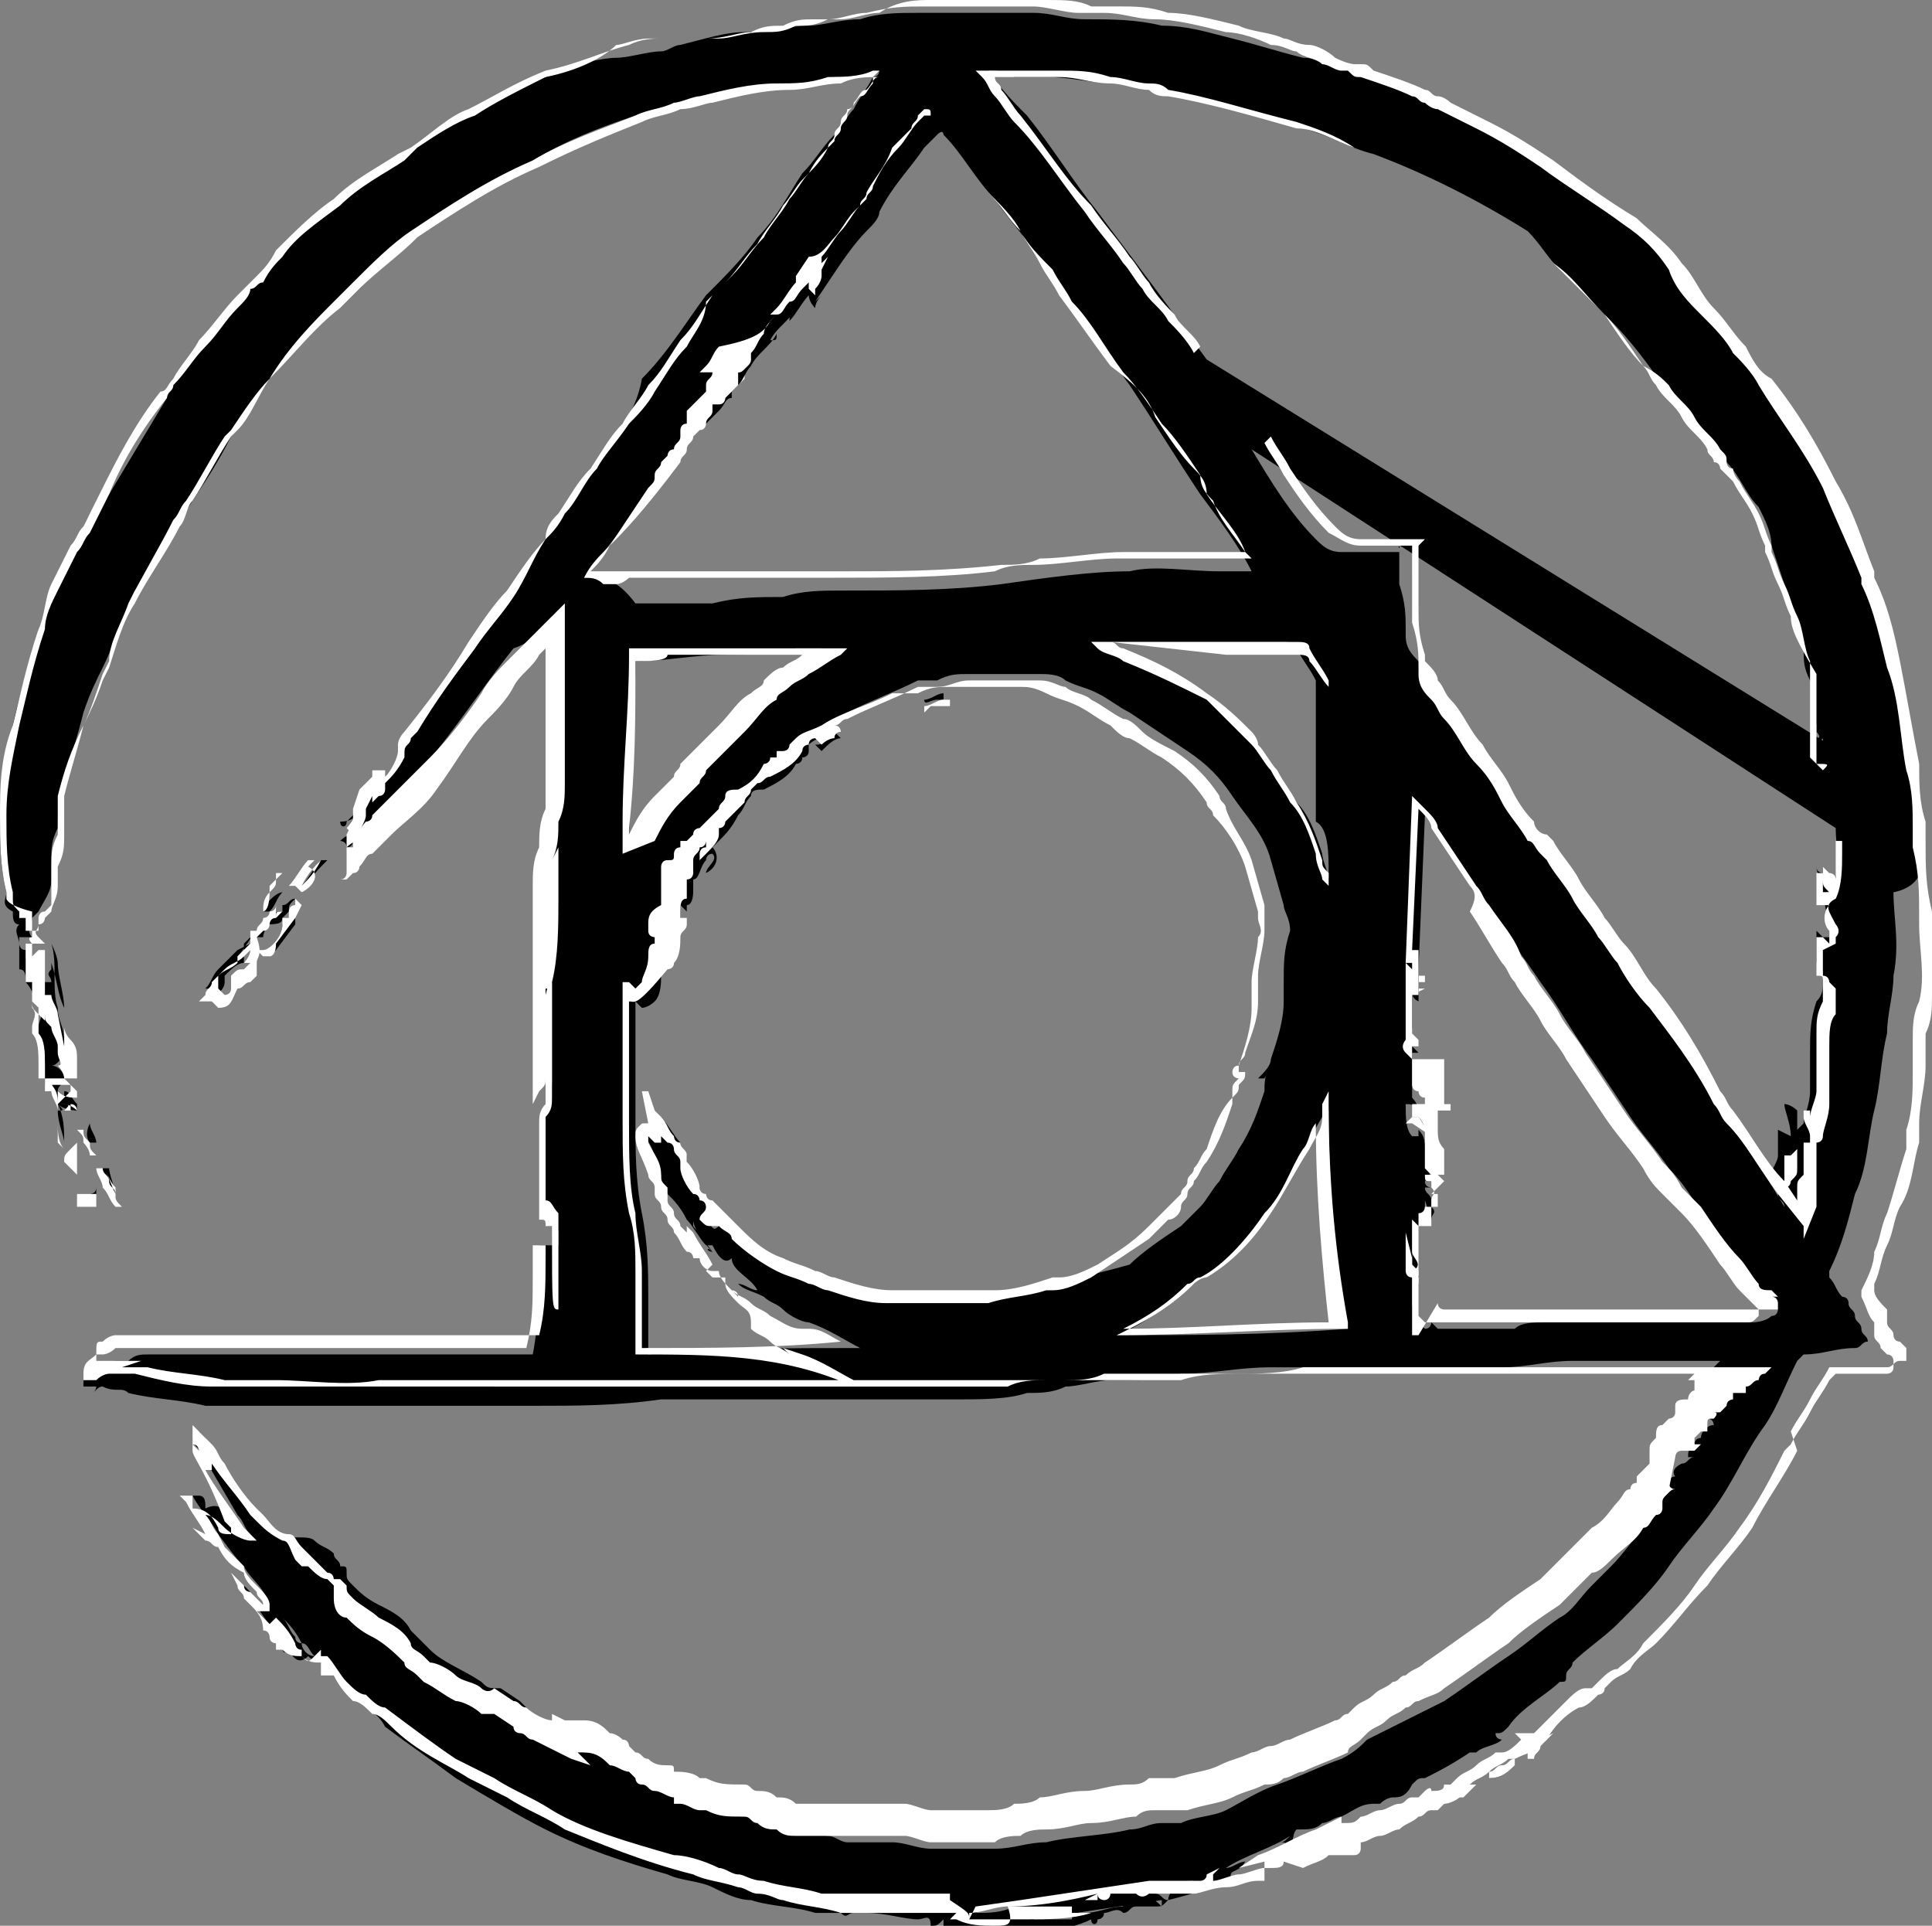 <?xml version="1.0" encoding="utf-8"?>
<!-- Generator: Adobe Illustrator 20.1.0, SVG Export Plug-In . SVG Version: 6.00 Build 0)  -->
<svg version="1.1" id="Layer_1" xmlns="http://www.w3.org/2000/svg" xmlns:xlink="http://www.w3.org/1999/xlink" x="0px" y="0px"
	 viewBox="0 0 30.1 30" style="enable-background:new 0 0 30.1 30;" xml:space="preserve">
<rect x="0" y="0" width="30.1" height="30" fill="#808080" stroke="none"/>
<style type="text/css">
	.st0{fill:#FFFFFF;}
</style>
<title>postcss-logo-symbol</title>
<g>
	<g>
		<path d="M5.6,12.5c0,0,0.1,0.1,0,0.1c-0.1,0.1-0.1,0.1-0.2,0.2c0,0.1-0.1,0.1-0.1,0C5.5,12.8,5.6,12.7,5.6,12.5L5.6,12.5z
			 M25.9,23.2C25.9,23.2,26,23.2,25.9,23.2C26,23.2,26,23.2,25.9,23.2L25.9,23.2z M25.9,23.2L25.9,23.2L25.9,23.2z M22.1,15.2
			C22.1,15.3,22.1,15.3,22.1,15.2C22.1,15.3,22.1,15.3,22.1,15.2L22.1,15.2z M22.1,15.4C22.1,15.4,22.1,15.4,22.1,15.4L22.1,15.4
			C22.1,15.4,22.1,15.4,22.1,15.4L22.1,15.4z M22.1,15.5L22.1,15.5c0-0.1-0.1-0.1-0.1-0.1C22,15.5,22.1,15.5,22.1,15.5L22.1,15.5z"
			/>
		<path class="st0" d="M25.9,23.5v-0.2c0,0,0,0,0,0c0,0,0,0,0-0.1v-0.1h0.2l0,0.1c0,0,0,0,0,0c0,0,0,0,0,0.1L25.9,23.5z M22,15.5
			C22,15.5,22,15.5,22,15.5C22,15.5,22,15.5,22,15.5l-0.2-0.1l0.2,0c0,0,0,0,0.1,0c0,0,0,0,0,0v-0.1l0,0c0,0,0-0.1,0-0.1l0.1,0
			c0,0,0,0,0,0.1H22l0.1,0.1l0,0v0l0.1,0L22,15.5C22.1,15.5,22.1,15.5,22,15.5L22,15.5L22,15.5C22,15.5,22,15.5,22,15.5z M5.5,13
			C5.4,13,5.4,13,5.5,13l-0.1-0.1l0,0c0.1-0.1,0.2-0.3,0.2-0.4l0,0l0,0c0,0,0,0,0,0c0,0,0.1,0,0.1,0.1c0,0,0,0.1,0,0.1
			c0,0,0,0-0.1,0.1c0,0-0.1,0.1-0.1,0.1C5.5,12.9,5.5,13,5.5,13C5.5,13,5.5,13,5.5,13z M5.7,12.6L5.7,12.6L5.7,12.6z"/>
	</g>
	<g>
		<path d="M29.9,13.1c0-0.4,0-0.8-0.1-1.2c-0.1-0.5-0.1-1.1-0.3-1.6c-0.1-0.4-0.2-0.8-0.4-1.3c-0.2-0.5-0.4-1-0.6-1.4
			c-0.4-0.7-0.9-1.4-1.4-2.1c-0.3-0.4-0.7-0.8-1-1.3c-0.2-0.3-0.4-0.5-0.7-0.7c-0.4-0.3-0.8-0.6-1.3-0.9c-0.3-0.2-0.6-0.4-1-0.6
			c-0.3-0.2-0.6-0.3-0.8-0.4c-0.3-0.2-0.6-0.3-1-0.4c-0.1,0-0.2-0.1-0.3-0.1c-0.2-0.1-0.5-0.2-0.7-0.2c-0.4-0.1-0.7-0.2-1.1-0.3
			c-0.4-0.1-0.7-0.2-1.1-0.2c-0.4-0.1-0.8-0.1-1.2-0.1c-0.3,0-0.5-0.1-0.8-0.1c-0.4,0-0.8,0-1.2,0c-0.2,0-0.4,0-0.6,0
			c-0.3,0-0.6,0-0.9,0.1c-0.3,0-0.6,0.1-0.8,0.1c-0.3,0-0.7,0.1-1,0.1c-0.3,0-0.6,0.1-1,0.2c-0.1,0-0.2,0.1-0.3,0.1
			c-0.2,0-0.5,0.1-0.7,0.1C9.4,0.9,8.9,1,8.5,1.2C8.1,1.3,7.7,1.5,7.4,1.7C7,1.9,6.6,2.2,6.3,2.4c-0.3,0.2-0.7,0.5-1,0.7
			C4.9,3.4,4.6,3.7,4.3,4C4.2,4.1,4,4.3,3.9,4.5C3.6,4.8,3.4,5.1,3.1,5.4C2.9,5.6,2.7,5.9,2.6,6.2c-0.3,0.5-0.6,1-0.9,1.5
			C1.5,7.8,1.4,8,1.3,8.2C1.2,8.5,1,8.8,0.9,9.1C0.8,9.4,0.7,9.6,0.6,9.8c-0.1,0.5-0.3,1-0.4,1.5c-0.1,0.4-0.2,0.9-0.2,1.4
			c0,0.4,0,0.8,0.1,1.2c0,0.1-0.1,0.2,0.1,0.3c0,0.1,0,0.2,0.1,0.2c-0.1,0.1,0,0.2,0,0.3c0,0,0,0.1,0.1,0.1c0,0,0,0.1,0,0.1
			c0,0.1,0.1,0.2,0.1,0.3c0,0.1,0.1,0.2,0.1,0.2c0,0,0,0.1,0,0.1c-0.1,0.1-0.1,0.1,0,0.2c0.1,0.1,0,0.2,0,0.3c0,0.1,0,0.1,0,0.1
			c0.1,0.2,0.1,0.3,0.1,0.5c0,0,0,0.1,0,0.1c0,0,0,0.2,0,0.2c0.1,0,0.1,0,0.1-0.1c0,0.1,0.1,0.3,0.1,0.4c0.1,0.1,0.1,0.1,0,0.1
			c0,0.2,0.1,0.4,0.1,0.5c0-0.2,0-0.4-0.1-0.6c0.1,0.1,0.3,0.1,0.3,0.1c0,0,0-0.1,0-0.1c-0.1-0.1-0.1-0.2-0.2-0.2c0,0.1,0,0.1,0,0.1
			c0,0-0.1,0-0.1-0.1c0-0.1,0.1-0.1,0.1-0.2c0-0.1-0.1-0.2-0.2-0.2c0.1,0,0.1-0.1,0.2-0.1c0.1-0.1,0-0.2,0-0.3
			c0-0.2-0.1-0.3-0.1-0.5c-0.1-0.3,0-0.7-0.1-1C0.9,14.9,0.9,15,0.9,15c0,0.2,0.1,0.5,0.1,0.7c-0.1-0.2-0.1-0.4-0.2-0.7
			c0,0.1,0,0.1,0,0.1c-0.1,0.1,0,0.1,0,0.2c-0.1,0-0.2,0-0.2,0v0.3c-0.1-0.1-0.1-0.2-0.2-0.3c0-0.1,0-0.2-0.1-0.2c0-0.1,0-0.1,0-0.1
			c0-0.1,0-0.2,0-0.2c0,0,0-0.2,0-0.2c0.1,0,0.1,0,0.2,0c-0.1-0.1,0-0.2,0-0.3c0,0,0.1-0.1,0.1-0.1c0.1-0.2,0.2-0.3,0.2-0.5
			c0-0.1,0-0.2,0-0.3c0-0.2,0-0.3,0.1-0.5c0-0.2,0-0.4,0.1-0.7c0.1-0.4,0.2-0.7,0.3-1.1c0.1-0.3,0.2-0.5,0.3-0.7
			c0.2-0.4,0.3-0.8,0.5-1.2C2.3,8.9,2.7,8.3,3,7.8c0.2-0.3,0.4-0.6,0.6-1C3.8,6.5,4,6.2,4.2,5.9c0.3-0.4,0.7-0.8,1.1-1.1
			C5.7,4.4,6.1,4,6.5,3.7c0.6-0.4,1.2-0.8,1.8-1.2C8.8,2.2,9.3,2,9.9,1.8c0.3-0.1,0.7-0.2,1.1-0.3c0.4-0.1,0.8-0.2,1.2-0.2
			c0.3,0,0.5,0,0.8-0.1c0.2,0,0.5,0,0.7-0.1c0,0,0,0.1-0.1,0.1c-0.1,0.2-0.2,0.3-0.3,0.5c-0.1,0.1-0.2,0.3-0.3,0.4
			c-0.2,0.2-0.3,0.4-0.5,0.6c-0.2,0.3-0.4,0.7-0.7,1c-0.2,0.3-0.5,0.6-0.8,0.9c-0.3,0.4-0.6,0.9-1,1.3C9.9,6.5,9.5,6.9,9.2,7.3
			C9,7.7,8.7,8,8.5,8.4C8.1,9,7.7,9.5,7.4,10.1c-0.3,0.4-0.6,0.8-0.9,1.3c0,0-0.1,0-0.1,0.1c-0.1,0.1-0.1,0.2-0.1,0.3
			C6.2,11.8,6.1,12,6,12.1c-0.1,0.1-0.1,0.2-0.2,0.2c0-0.1,0.2-0.2,0.1-0.3c-0.1,0.1-0.1,0.2-0.2,0.2l-0.1,0.2c0,0,0.1,0.1,0,0.1
			c0,0.1-0.1,0.1-0.1,0.2c0,0,0.1-0.1,0.1-0.1c0,0.1-0.1,0.2-0.1,0.3c0,0.1-0.1,0.1-0.2,0.2c0,0,0.1,0,0.1,0.1
			c0.1,0,0.1-0.1,0.1-0.1c0,0,0.1-0.1,0.1-0.1c0-0.1,0.1-0.2,0.2-0.2c0,0,0.1-0.1,0.1-0.1c0.3-0.3,0.6-0.6,0.9-1
			c0.4-0.5,0.8-1.1,1.2-1.6C8.3,10,8.5,9.8,8.7,9.6c0,0.2,0,0.5,0,0.7c0,0.4-0.1,0.7-0.1,1.1c0,0.2,0,0.3,0,0.5c0,0,0,0.1,0,0.1
			c0,0.1,0,0.2,0,0.3c0,0.4-0.1,0.7-0.1,1.1c0,0.1,0,0.2,0.1,0.2c-0.1,0.5,0.1,1.1,0,1.7c0.1-0.1,0.1-0.2,0.1-0.3c0-0.1,0-0.1,0-0.2
			v-0.1c0-0.2,0.1-0.4,0-0.6c0-0.2,0-0.4,0-0.6c0-0.1,0-0.2,0-0.3v0.2c0,0.6,0,1.2-0.1,1.7c0,0.1,0,0.1-0.1,0.1
			c-0.1,0.2,0,0.3-0.1,0.4c0,0,0,0.1,0,0.2c0,0.1,0,0.1,0,0.1c0,0.2,0,0.4,0,0.6c0.2-0.4,0.1-0.8,0.2-1.2c0,0.2,0,0.3,0,0.5
			c0,0.3,0,0.5,0,0.8c0,0.1,0,0.1,0,0.2c0,0.1,0,0.3-0.1,0.4c0,0.1,0,0.3,0,0.4v0.4c0,0.2,0,0.3,0,0.4c0,0.1,0,0.1,0,0.2l0,0.2
			c0.2,0,0.1,0.1,0.2,0.2c-0.1,0.1,0,0.1,0,0.2c0,0.1,0,0.2,0,0.3c0,0.2,0,0.5,0,0.7c0,0,0,0.1,0,0.1c0,0,0,0.3,0,0.3
			c0,0,0,0.1,0,0.1c0,0,0-1.3,0-1.3H8.4c0,0.6,0,1.2-0.1,1.7c-0.1,0-0.2,0-0.3,0c-0.3,0-0.6,0-0.9,0c-0.4,0-0.7,0-1.1,0
			c-0.2,0-0.4,0-0.6,0c-0.2,0-0.5,0-0.7,0c-0.4,0-0.7,0-1.1,0c-0.3,0-0.5,0-0.8,0c-0.2,0-0.4,0-0.5,0c-0.1,0-0.2,0-0.3,0.1
			c0,0-0.1,0-0.2,0c-0.1,0-0.2,0.1-0.3,0.1c-0.2,0-0.2,0.1-0.2,0.2v0.1c0,0,0.2,0,0.2,0c0,0,0,0.1-0.1,0.1c0.1,0,0.1-0.1,0.2-0.1
			c0.2,0.1,0.3,0,0.4,0.1c0.4,0.1,0.8,0.1,1.2,0.2c0.3,0,0.5,0,0.8,0c0.4,0,0.7,0,1.1,0c0.3,0,0.6,0,0.9,0c0.4,0,0.9,0,1.3,0
			c0.1,0,0.2,0,0.3,0h0.7c0.7,0,1.3,0,2-0.1c0.4,0,0.8,0,1.1,0l1.2,0c0.4,0,0.9,0,1.3,0c0.3,0,0.7,0,1,0c0.4,0,0.8,0,1.1-0.1
			c0.2,0,0.4,0,0.6-0.1c0.2,0,0.5-0.1,0.7-0.1c0.4,0,0.7,0,1.1-0.1c0.5,0,0.9-0.1,1.4-0.1c0.4,0,0.9,0,1.3,0c0.4,0,0.7,0,1.1,0
			l0.6,0c0,0,0.4,0,0.6,0c0.4,0,0.7-0.1,1.1-0.1c0.2,0,0.5,0,0.7,0c0.4,0,0.8,0,1.1,0c0.1,0,0.3,0,0.5,0c-0.1,0.1-0.1,0.1-0.2,0.2
			c0,0,0.1,0,0.1,0.1c-0.1,0-0.1,0.1-0.2,0.1c0,0.1,0,0.1-0.1,0.2H27c-0.1,0-0.1,0.1-0.2,0.2c-0.1,0-0.2,0-0.2,0.1
			c0.1,0,0.1,0.1,0.1,0.1c-0.1,0-0.2,0.1-0.2,0.2c0,0-0.1,0-0.1,0.1c-0.1,0.1-0.1,0.1-0.1,0.2c0,0,0.1,0,0.1,0
			c-0.1,0-0.1,0.1-0.2,0.1c-0.2,0.1-0.1,0.2-0.1,0.2c0,0-0.1,0-0.1,0.1c0,0.1,0.1,0.1,0.1,0.1c-0.1,0-0.1,0.1-0.2,0.1
			c0,0.1-0.1,0.1-0.1,0.2c0,0.1-0.1,0.1-0.1,0.2c-0.2,0.2-0.4,0.5-0.6,0.7c-0.1,0.1-0.2,0.2-0.3,0.3c-0.2,0.2-0.3,0.4-0.5,0.5
			c-0.3,0.2-0.5,0.4-0.8,0.6c-0.3,0.2-0.7,0.5-1,0.7c-0.2,0.1-0.4,0.2-0.6,0.3s-0.4,0.2-0.6,0.3c-0.1,0.1-0.2,0.2-0.4,0.3
			c-0.3,0.1-0.7,0.3-1,0.4c-0.3,0.1-0.6,0.3-0.8,0.4c-0.2,0.1-0.5,0.1-0.7,0.2c-0.1,0-0.2,0-0.3,0c-0.2,0-0.3,0.1-0.5,0.1
			c-0.4,0.1-0.9,0.1-1.3,0.2c-0.3,0-0.5,0.1-0.8,0.1c-0.2,0-0.4,0-0.6,0c-0.1,0-0.3,0-0.4,0c-0.2,0-0.4-0.1-0.6-0.1
			c-0.1,0-0.1,0-0.2,0c-0.1,0-0.2,0-0.2,0c-0.1,0-0.1,0-0.2,0c0,0-0.1,0-0.1,0c-0.1,0-0.2-0.1-0.3-0.1c-0.1,0-0.2-0.1-0.4-0.1
			c-0.2,0-0.4-0.1-0.5-0.1c-0.1,0-0.1-0.1-0.2-0.1c-0.3,0-0.4,0-0.6-0.1c-0.1-0.1-0.3-0.1-0.4-0.1c0,0-0.1,0-0.1,0
			c0,0-0.1-0.1-0.1-0.1c-0.2,0-0.3-0.2-0.5-0.2c-0.1,0-0.2-0.1-0.3-0.2c-0.2-0.1-0.4-0.3-0.7-0.3C9.1,27.1,9,27,8.9,27
			c0,0,0.1,0.1,0.1,0.1c-0.3-0.1-0.6-0.3-0.8-0.5c0,0-0.1-0.1-0.1-0.1l-0.3-0.2c-0.2,0-0.2,0-0.3-0.1c-0.3-0.2-0.6-0.3-0.8-0.5
			c-0.1-0.1-0.2-0.2-0.3-0.3c-0.1-0.2-0.3-0.3-0.5-0.4c-0.2-0.1-0.3-0.2-0.4-0.3c-0.1-0.1-0.1-0.1-0.1-0.2c0-0.1,0-0.1-0.1-0.1
			c0-0.1-0.1-0.1-0.1-0.2c-0.1-0.1-0.2-0.1-0.3-0.2S4.5,24,4.4,23.9c-0.2-0.1-0.3-0.3-0.4-0.4c-0.3-0.3-0.5-0.7-0.8-1.1
			c0,0-0.1-0.1-0.1-0.1c0,0.1,0.1,0.2,0.1,0.3c-0.1,0-0.2-0.1-0.2-0.2c0,0,0.7,1.2,0.7,1.2c0.1,0.1,0.1,0.2,0.2,0.3
			c-0.1,0-0.2-0.1-0.3-0.2c-0.1-0.2-0.2-0.3-0.4-0.2c0-0.1,0-0.2-0.1-0.2c0,0-0.1,0-0.1,0c0.1,0.2,0.3,0.4,0.4,0.6
			c-0.1,0-0.1-0.1-0.1-0.1c0.2,0.2,0.3,0.4,0.5,0.6c0.1,0.2,0.3,0.3,0.4,0.6c-0.1,0-0.1,0-0.1,0c-0.1-0.1-0.2-0.2-0.3-0.3
			c0,0.1,0.1,0.1,0.1,0.2C4,25,4.1,25.2,4.2,25.3c0.1,0.1,0.1,0.1,0.1,0.2c0.1,0,0.1,0.1,0.1,0.1c0,0.1,0,0.2,0.1,0.1
			c0.1,0.2,0.2,0.2,0.3,0.1c0.1,0.1,0.2,0.1,0.3,0.1c0,0.1,0,0.1,0,0.1c0,0,0-0.1,0-0.1c0.1,0,0.1,0.1,0.1,0.1
			c0.1,0.1,0.2,0.3,0.3,0.4c0.2,0.2,0.4,0.3,0.5,0.5c0.4,0.3,0.7,0.5,1.1,0.8c0.5,0.3,1,0.6,1.4,0.8c0.6,0.3,1.2,0.5,1.9,0.7
			c0.2,0.1,0.5,0.1,0.7,0.2c0.2,0.1,0.4,0.2,0.6,0.2c0.3,0.1,0.7,0.1,1,0.2c0.1,0,0.1,0,0.2,0c0.1,0,0.2,0,0.2,0
			c0.1,0.1,0.1,0,0.2,0c0.1,0,0.2,0,0.2,0c0.3,0,0.6,0.1,0.8,0.1c0.1,0,0.2-0.1,0.2,0.1c0.1,0,0.1,0,0.2-0.1c0,0.1,0,0.1,0,0.1
			c0,0-0.1,0-0.1,0.1c0.4,0.1,0.7,0.1,1,0c0.5,0,1,0,1.4-0.2c0,0.1,0.1,0.1,0.1,0c0,0,0.1,0,0.1-0.1c0.1,0,0.2-0.1,0.3,0
			c0.1,0,0.1-0.1,0.2-0.1c0.1,0,0.2,0,0.3,0c0.1,0,0.1,0,0.2-0.1c-0.1,0-0.1-0.1-0.2-0.1c0.1-0.1,0.2-0.1,0.3-0.2c0,0,0,0.1-0.1,0.1
			h0.1c0,0-0.1,0.1-0.1,0.2c0.4-0.1,0.7-0.2,1-0.3c-0.1-0.2,0.1-0.1,0.2-0.3c-0.1,0-0.2,0.1-0.3,0.1c0.3-0.2,0.7-0.3,1-0.5
			c-0.1,0.1-0.1,0.1-0.2,0.1c0.1,0,0.1,0,0.1,0c0.2,0.1,0.1-0.1,0.2-0.2c0.2,0,0.3,0,0.4-0.1c0.1,0,0.2-0.1,0.3-0.1
			c0.2-0.1,0.3-0.2,0.5-0.2c0,0,0.1,0,0.1,0c0.1-0.1,0.2-0.1,0.2-0.1c0.1,0,0.2,0,0.3-0.2c0.1-0.1,0.1-0.1,0.2-0.1
			c0.2-0.1,0.4-0.2,0.7-0.4c0.1,0,0.1,0,0.1,0c0.1-0.1,0.3-0.1,0.4-0.2c0,0-0.1,0-0.1-0.1c0.1,0,0.1,0,0.2-0.1
			c0.2-0.3,0.6-0.5,0.8-0.7c0.1,0,0.1,0,0.1-0.1c0-0.1,0.1-0.1,0.1-0.2c0.2-0.2,0.5-0.4,0.7-0.6c0.3-0.3,0.6-0.6,0.8-0.9
			c0.2-0.3,0.5-0.6,0.7-0.9c0.3-0.4,0.5-0.9,0.8-1.3c0.2-0.3,0.3-0.6,0.5-1c0,0,0.1-0.1,0.1-0.1c0.3,0,0.5-0.1,0.8-0.1
			c0.1,0,0.1-0.1,0.2-0.1c0-0.1-0.1-0.1-0.1-0.2c0-0.1-0.1-0.1-0.1-0.2c0-0.1-0.1-0.1-0.1-0.2c0-0.1-0.1-0.1-0.1-0.1
			c-0.1-0.1-0.1-0.2-0.2-0.3c0,0,0-0.1,0-0.1c0.2-0.4,0.3-0.8,0.4-1.2c0.2-0.4,0.2-0.9,0.3-1.3c0.1-0.4,0.1-0.8,0.2-1.2
			c0-0.3,0.1-0.6,0.1-0.9c0.1-0.5,0-0.9,0-1.3C30,13.8,30,13.4,29.9,13.1L29.9,13.1z M4.6,25.5c-0.1-0.1-0.1-0.2-0.2-0.3l0,0
			c0.1,0.1,0.2,0.2,0.3,0.4C4.7,25.6,4.6,25.6,4.6,25.5z M4.7,25.6C4.8,25.6,4.8,25.6,4.7,25.6c0.1,0,0.1,0.1,0.2,0.2
			C4.8,25.8,4.7,25.7,4.7,25.6L4.7,25.6z M15.2,29.8L15.2,29.8c0.2-0.1,0.4-0.1,0.6-0.1v0C15.6,29.8,15.4,29.8,15.2,29.8L15.2,29.8z
			 M17.8,29.5c-0.1,0-0.3,0.1-0.4,0.1c-0.1,0-0.1,0.1-0.1,0c0,0,0,0-0.1,0c0.1,0.2,0.2,0,0.3,0.1c-0.2,0-0.4,0.1-0.6,0.1v0
			c0.1,0,0.1,0,0.2,0v0c-0.1,0-0.2,0-0.3,0c0,0-0.1,0-0.1,0.1c0,0-0.1,0-0.1,0c-0.2,0-0.3,0-0.5,0c0,0,0,0,0,0v0
			c0.7-0.1,1.3-0.2,2-0.3c0,0,0,0,0,0.1C17.9,29.5,17.8,29.5,17.8,29.5L17.8,29.5z M17.9,29.4c0.2,0,0.4-0.1,0.7-0.1
			C18.1,29.5,18,29.5,17.9,29.4L17.9,29.4z M9.1,9c0.3-0.4,0.7-0.9,1-1.3c0.1-0.1,0.2-0.3,0.3-0.4c0,0,0.1-0.1,0.1-0.1l0,0
			c0-0.1,0.1-0.1,0.1-0.1c0.1-0.1,0.1-0.2,0.1-0.3c0,0,0,0,0,0c0.1,0.1,0.1-0.1,0.2-0.1c0.1-0.1,0.2-0.2,0.3-0.3
			c0.1-0.1,0.1-0.2,0.2-0.2c0,0,0-0.1,0-0.1h0c0,0,0.1-0.1,0.1-0.1c0,0,0,0,0,0c0.1-0.1,0.1-0.2,0.2-0.3c0.1-0.2,0.3-0.3,0.4-0.5
			c0,0.1,0,0.1-0.1,0.1c0,0,0,0,0,0c0.1-0.2,0.3-0.3,0.4-0.5c0,0,0,0,0,0c-0.1,0.1-0.1,0.1-0.1,0.2c0,0,0,0,0,0
			c0.1-0.1,0.2-0.3,0.3-0.4c0,0,0,0.1,0.1,0.2c0-0.1,0.1-0.2,0.1-0.2c0,0-0.1,0.1-0.1,0.1l0,0l0.2-0.3c0.2-0.3,0.4-0.6,0.6-0.8
			c0.1-0.1,0.2-0.2,0.2-0.3c0.2-0.4,0.5-0.7,0.7-1c0.1-0.1,0.1-0.1,0.2-0.2c0.1-0.1,0.1,0,0.1,0c0.3,0.3,0.5,0.7,0.8,1
			c0.2,0.3,0.4,0.5,0.6,0.8c0.2,0.3,0.5,0.6,0.7,1c0.3,0.4,0.5,0.7,0.8,1.1c0.4,0.6,0.7,1.1,1.1,1.7c0.3,0.4,0.6,0.8,0.8,1.2h-0.5
			c-0.5,0-1-0.1-1.4,0c-0.6,0-1.3,0.1-2,0.2c-0.8,0.1-1.6,0.1-2.5,0.1c-0.3,0-0.6,0-0.9,0.1c-0.4,0-0.7,0-1.1,0.1
			c-0.4,0-0.8,0-1.2,0C9.6,9,9.4,9,9.1,9L9.1,9z M20.7,13.6L20.7,13.6c0,0.1,0,0.1,0,0.1c0-0.1-0.1-0.3-0.1-0.4
			c-0.1-0.3-0.2-0.6-0.4-0.8c-0.2-0.3-0.4-0.6-0.6-0.9c-0.1-0.1-0.1-0.1-0.2-0.2c-0.2-0.2-0.4-0.5-0.7-0.6c-0.4-0.3-0.8-0.5-1.3-0.6
			c-0.1-0.1-0.2-0.1-0.4-0.2h0.2l1.7,0c0.4,0,0.7,0,1.1,0c0.1,0,0.1,0,0.2,0.1c0.1,0.2,0.2,0.3,0.3,0.5c0,0,0,0.1,0,0.1
			c0,0.2,0,0.5,0,0.7c0,0.2,0,0.5,0,0.7c0,0.2,0,0.5,0,0.7C20.7,12.9,20.7,13.3,20.7,13.6L20.7,13.6z M9.9,10.3
			c0.5,0,0.9-0.1,1.4-0.1c0.4,0,0.7,0,1.1-0.1c0.2,0,0.3,0,0.4,0c-0.2,0.1-0.3,0.2-0.5,0.3c-0.2,0.1-0.4,0.3-0.5,0.4
			c-0.2,0.1-0.3,0.3-0.5,0.5c-0.2,0.2-0.4,0.4-0.6,0.7c-0.1,0.2-0.3,0.3-0.4,0.5c-0.2,0.2-0.3,0.5-0.5,0.7
			C9.8,12.2,9.9,11.2,9.9,10.3L9.9,10.3z M16.5,20c-0.3,0.1-0.7,0.2-1,0.2c-0.3,0-0.6,0-0.9,0c-0.3,0-0.5,0-0.8,0
			c-0.3,0-0.6-0.1-0.9-0.2c-0.2-0.1-0.5-0.2-0.7-0.3c-0.2-0.1-0.5-0.3-0.7-0.5c-0.1-0.2-0.3-0.3-0.5-0.4c0,0.1,0.1,0.2,0.2,0.3
			c-0.1,0.1-0.1,0-0.2-0.1c0,0-0.1,0-0.1,0c0-0.1,0.1-0.1,0.1-0.2c0-0.1-0.1-0.2-0.1-0.3c-0.1-0.1-0.2-0.3-0.2-0.4c0,0,0-0.1,0-0.1
			c-0.1-0.1-0.1-0.1-0.1-0.2c-0.1-0.1-0.2-0.3-0.3-0.4c0,0,0,0.1,0,0.1c0,0,0,0,0,0L10,17c0,0,0,0,0,0l0.2,0.7c0,0,0,0,0,0
			c0,0-0.1-0.1-0.1-0.1c0-0.1-0.1-0.1-0.1-0.1c0,0-0.1,0.1,0,0.1c0.1,0.2,0.2,0.3,0.2,0.5c0,0.1,0,0.1,0.1,0.2c0,0,0,0,0,0.1
			c0,0.1,0.1,0.2,0.1,0.2c0.1,0.1,0.2,0.2,0.3,0.4c0.1,0.1,0.2,0.3,0.3,0.4c0,0,0,0,0.1,0c0.1,0.2,0.2,0.3,0.3,0.2
			c0,0.2,0.3,0.3,0.4,0.5c-0.1,0-0.2-0.1-0.3-0.1c0,0,0,0,0,0c0.1,0.1,0.2,0.1,0.4,0.2c0.1,0.1,0.2,0.1,0.3,0.2
			c0.1,0.1,0.3,0.2,0.4,0.2c0,0,0,0,0,0c0.3,0.1,0.6,0.3,0.8,0.4c-1.1,0-2.2,0-3.3,0.1c0-0.2,0-0.4,0-0.6c0-0.1,0-0.2,0-0.2
			c0-0.5,0-0.9-0.1-1.4c-0.1-0.5-0.1-1-0.1-1.4c0-0.3,0-0.5,0-0.8c0-0.4,0-0.7,0-1.1c0-0.1,0-0.1,0-0.1h0c0,0,0,0.1,0,0.1
			c0,0,0.1,0.1,0.1,0.1c0.1,0,0.2-0.1,0.2-0.1c0.1-0.1,0.1-0.3,0.1-0.4c0-0.1,0-0.2,0.1-0.2c0,0,0-0.1,0.1-0.1c0,0-0.1-0.1-0.1-0.1
			c0-0.1,0-0.2,0.2-0.3c0,0,0-0.1,0-0.1c0-0.1,0-0.2,0-0.3c0,0,0,0,0.1,0.1c0,0,0,0,0,0c0,0,0-0.1,0-0.1c0.1,0,0.1-0.2,0.1-0.2
			c0,0,0,0,0-0.1c0,0,0-0.1,0-0.1c0.1,0,0.1-0.2,0.2-0.3c0,0,0-0.1,0.1-0.1c0.1,0.1-0.1,0.2-0.1,0.3c0.2-0.1,0.2-0.3,0.1-0.4
			c0,0,0.1-0.1,0.1-0.1c0.1-0.1,0.2-0.2,0.3-0.4c0.1-0.1,0.1-0.2,0.2-0.3c0-0.1,0.1-0.1,0.2-0.1c0.2-0.1,0.4-0.2,0.5-0.4
			c0,0,0.1,0,0.1-0.1c0,0,0.1,0,0.1-0.1c0,0,0-0.1,0-0.1c0,0,0.1-0.1,0.2-0.1c0,0.1,0,0.1-0.1,0.1l0.1,0.1c0.1-0.1,0.2-0.2,0.3-0.2
			c0,0-0.1-0.1-0.1-0.1c-0.1,0-0.2,0.1-0.2,0.1c0,0,0-0.1,0-0.1c0.1-0.1,0.3-0.2,0.4-0.3c0.4-0.2,0.7-0.3,1.1-0.5c0.1,0,0.1,0,0.2,0
			c0,0,0.1,0,0.1,0c0.2-0.1,0.3-0.1,0.5-0.1c0.1,0,0.2,0,0.2,0c0.3,0,0.6,0,0.9,0c0.1,0,0.3,0,0.4,0.1c0.2,0.1,0.3,0.1,0.5,0.2
			c0.2,0.1,0.3,0.2,0.5,0.3c0.3,0.2,0.6,0.4,0.9,0.6c0.3,0.2,0.5,0.4,0.7,0.7c0.2,0.3,0.5,0.6,0.6,1l0.2,0.7c0,0.1,0.1,0.2,0.1,0.4
			c-0.1,0.3-0.1,0.5-0.1,0.8c0,0.1,0,0.2,0,0.3c0,0.3-0.1,0.6-0.2,0.9c0,0.1-0.1,0.2-0.2,0.3c0,0,0.1,0,0.1,0l0.1-0.2c0,0,0,0,0,0
			c-0.1,0.1-0.1,0.3-0.1,0.4c-0.1,0.3-0.2,0.6-0.4,0.9c-0.1,0.2-0.2,0.3-0.3,0.5c-0.1,0.1-0.2,0.3-0.3,0.4c-0.1,0.1-0.2,0.2-0.3,0.3
			c-0.3,0.2-0.6,0.4-0.8,0.6C16.9,19.9,16.7,19.9,16.5,20L16.5,20z M11.1,19.5L11.1,19.5C11,19.5,11,19.4,11.1,19.5l-0.3-0.4
			c0,0,0-0.1,0-0.1C10.8,19.1,10.9,19.3,11.1,19.5L11.1,19.5z M17.4,20.8c0.5-0.2,0.8-0.5,1.2-0.8c0.1-0.1,0.1-0.1,0.2-0.1
			c0.4-0.3,0.7-0.6,1-1c0.3-0.5,0.5-1,0.8-1.5c0,0,0-0.1,0.1-0.1c0,1.2,0.1,2.3,0.3,3.4C19.7,20.8,18.5,20.8,17.4,20.8L17.4,20.8z
			 M27.6,20.5C27.6,20.6,27.6,20.6,27.6,20.5C27.6,20.6,27.6,20.5,27.6,20.5c-0.1,0.1-0.3,0.1-0.3,0.1c-0.5,0-1.1,0-1.6,0
			c-0.5,0-1.1,0-1.6,0c-0.2,0-0.4,0-0.5,0.1c-0.4,0-0.8,0-1.2,0c0,0-0.1-0.1-0.1-0.1c0,0,0,0.1-0.1,0.1c0,0,0,0-0.1-0.1
			c0,0,0,0.1,0,0.1h0c0-0.1-0.1-0.3-0.1-0.4c0-0.3,0-0.6,0-0.9c0-0.1,0-0.3,0-0.4c0,0,0.1,0.1,0.1,0.1c0,0,0-0.1,0.1-0.1
			c0,0,0,0,0,0c0,0,0,0,0,0c0,0,0-0.1,0-0.1c0-0.1,0-0.1,0-0.2c0,0,0,0,0,0l0.1,0.3h0c0-0.1,0.1-0.1,0-0.2c0,0,0-0.1,0-0.1
			c0-0.1-0.1-0.1-0.1-0.2c0,0,0,0,0.1,0c0,0-0.1,0-0.1-0.1c0.1-0.1,0.1-0.1,0-0.2c0,0,0,0,0,0c0-0.1,0-0.2,0-0.3
			c0-0.1,0-0.2-0.1-0.3c0,0,0,0.1,0,0.1c0,0,0,0-0.1,0c-0.1-0.1-0.1-0.3-0.1-0.5c0.1,0,0.1,0,0.2,0.1c0-0.1-0.1-0.2-0.1-0.2h0v-0.7
			c0,0,0.1,0,0.1,0c0,0,0,0,0,0c0,0-0.1-0.1-0.1-0.1l0,0c-0.1-0.1,0-0.2,0-0.3v-0.7c0.1,0.1-0.1,0.2,0.1,0.3v-0.1h0
			c0-0.2,0-0.3,0-0.5h0c0,0,0,0,0,0.1h0l0.1-2.4c0.1,0.1,0.2,0.3,0.3,0.4c0.2,0.4,0.5,0.8,0.8,1.2c0.2,0.3,0.5,0.7,0.7,1
			c0.3,0.4,0.5,0.8,0.8,1.2c0.2,0.3,0.4,0.6,0.6,0.9c0.2,0.3,0.4,0.5,0.6,0.8c0.2,0.2,0.4,0.5,0.5,0.7c0.2,0.3,0.4,0.6,0.6,0.8
			c0.1,0.1,0.2,0.3,0.3,0.4c0.1,0.1,0.2,0.1,0.2,0.2c0,0,0,0,0,0c0,0,0.1,0.1,0.1,0.1C27.7,20.4,27.7,20.5,27.6,20.5L27.6,20.5z
			 M28.1,18L28.1,18C28.1,18,28.1,18,28.1,18L28.1,18z M18.8,5.6c-0.3-0.4-0.5-0.7-0.8-1.1c-0.3-0.4-0.6-0.8-0.9-1.2
			c-0.4-0.5-0.7-1-1.1-1.5c-0.2-0.2-0.4-0.4-0.6-0.7c0.1,0,0.3,0,0.4,0.1l0.5,0c0.4,0,0.7,0.1,1.1,0.1c0.3,0,0.6,0.1,0.9,0.2
			c0.7,0.1,1.3,0.3,2,0.5c0.4,0.1,0.7,0.3,1.1,0.4c0.8,0.3,1.6,0.7,2.4,1.2C24,3.8,24.1,4,24.3,4.2c0.3,0.3,0.5,0.5,0.8,0.8
			c0.3,0.3,0.6,0.7,0.8,1c0.3,0.3,0.5,0.6,0.8,0.9c0.1,0.1,0.1,0.2,0.2,0.3c0.2,0.2,0.3,0.5,0.5,0.7c0.1,0.2,0.2,0.4,0.2,0.6
			c0.1,0.3,0.2,0.6,0.3,0.9c0.1,0.2,0.1,0.5,0.2,0.7c0,0.2,0,0.3,0.1,0.5c0.1,0.2,0,0.4,0.1,0.7c0,0,0,0.1,0,0.1c0,0,0.1,0.1,0,0.1
			c0,0,0,0.1,0,0.1c0,0,0,0,0.1-0.1c0,0,0,0,0,0c0,0,0,0.1,0,0.1c0,0,0,0.1,0,0.1c0,0,0,0,0.1-0.1 M28.6,12.9c0,0.3,0.1,0.7-0.1,1
			c0-0.1,0-0.2,0-0.3l0,0c0,0-0.1-0.1-0.1-0.1c0,0,0,0.1,0,0.1c0,0-0.1,0-0.1-0.1c0,0.1,0.1,0.3,0.1,0.4c0,0,0.2,0,0.2-0.1
			c0,0,0,0,0,0c-0.2,0.2-0.2,0.3-0.1,0.5c0,0,0.1,0.1,0,0.2c0,0,0,0.1,0,0.1h0v0l-0.1,0c0,0-0.1-0.1-0.1-0.1v0.5
			c0.1,0,0.1,0.2,0.1,0.2c0,0,0-0.1,0-0.1l0,0c0,0.1,0,0.1,0,0.2c0,0.1,0,0.2-0.1,0.3c0,0,0,0,0,0c-0.1,0.3-0.1,0.5-0.1,0.8
			c0,0.2,0,0.4,0,0.6c0,0.2-0.1,0.4-0.1,0.5c0,0,0,0-0.1,0.1c0-0.1,0-0.2,0-0.3c0,0-0.1-0.1-0.2-0.1c0,0.1,0.1,0.3,0.1,0.5
			c0,0-0.2-0.1-0.2-0.1c0,0.1,0,0.3,0,0.4c0,0.1-0.1,0.2-0.1,0.3c0,0.1,0.1,0.1,0.1,0.2h0.1c0-0.2,0.1-0.4,0.1-0.6h0c0,0,0,0,0,0.1
			c0,0.1-0.1,0.2-0.1,0.3c0,0.1,0.1,0.1,0,0.2c0,0.1,0,0.1,0,0.2c0-0.1,0-0.1,0-0.1c0,0-0.1,0-0.1,0c0,0.1,0.1,0.1,0.1,0.2
			c0,0,0,0,0,0l-0.3-0.5c-0.3-0.4-0.5-0.8-0.8-1.2c-0.1-0.1-0.1-0.2-0.2-0.3c-0.3-0.5-0.7-1.1-1-1.5c-0.3-0.4-0.5-0.8-0.8-1.2
			c-0.3-0.4-0.5-0.7-0.8-1.1c-0.1-0.1-0.2-0.2-0.3-0.4c-0.3-0.4-0.5-0.8-0.8-1.3c-0.2-0.3-0.5-0.7-0.7-1c-0.1-0.1-0.2-0.2-0.2-0.4
			c0,0,0,0,0-0.1c0-0.2,0-0.4-0.1-0.7c0-0.2,0-0.4,0-0.6V8.7c0-0.1,0-0.1,0-0.1c0,0,0,0,0,0c-0.3,0-0.6,0-0.9,0
			c-0.2,0-0.3-0.1-0.4-0.2c-0.4-0.4-0.7-0.9-1-1.4"/>
		<path class="st0" d="M15.5,30c-0.2,0-0.4,0-0.6-0.1l-0.1,0l0.1-0.1c0,0,0.1,0,0.1,0c0,0-0.1,0-0.1,0l0,0l0,0c0,0,0,0-0.1,0
			c0,0,0,0-0.1,0c-0.2,0-0.4,0-0.5,0c-0.1,0-0.2,0-0.3,0c-0.1,0-0.2,0-0.2,0c0,0,0,0,0,0c0,0-0.1,0-0.2,0c0,0,0,0,0,0
			c0,0-0.1,0-0.1,0c-0.1,0-0.1,0-0.2,0l-0.1,0c-0.3-0.1-0.6-0.1-0.9-0.2c-0.1,0-0.2-0.1-0.4-0.1c-0.1,0-0.2-0.1-0.3-0.1
			c-0.3-0.1-0.5-0.1-0.7-0.2C10,29,9.3,28.7,8.8,28.5c-0.3-0.2-0.6-0.3-0.9-0.5c-0.2-0.1-0.4-0.2-0.6-0.3c-0.3-0.2-0.8-0.4-1.2-0.8
			c-0.1-0.1-0.2-0.2-0.3-0.2c-0.1-0.1-0.2-0.2-0.3-0.2c-0.1-0.1-0.2-0.2-0.3-0.4l0,0c0,0,0,0,0,0c0,0,0,0-0.1,0l-0.1,0V26
			c0,0,0,0,0-0.1c-0.1,0-0.2,0-0.3-0.1c-0.1,0-0.2,0-0.3-0.1c0,0-0.1,0-0.1,0c0,0,0-0.1,0-0.1c0,0,0,0,0,0c0,0-0.1,0-0.1-0.1l0,0v0
			c0,0,0-0.1-0.1-0.1c0,0,0,0,0,0C4.1,25.2,4,25.1,3.9,25l-0.1-0.1c0-0.1-0.1-0.1-0.1-0.2l-0.1-0.2l0.2,0.2c0,0.1,0.1,0.1,0.1,0.1
			C4,24.9,4,24.9,4.1,25c0,0,0,0,0,0c0-0.1-0.1-0.1-0.1-0.2c-0.1-0.1-0.2-0.2-0.2-0.3c-0.2-0.1-0.3-0.2-0.4-0.4
			C3.3,24.1,3.3,24,3.2,24L3,23.8l0.2,0.1c-0.1-0.2-0.2-0.3-0.3-0.5l-0.1-0.1l0.1,0c0.1,0,0.1,0,0.1,0h0l0,0c0,0,0,0.1,0,0.2
			c0.2,0,0.3,0.1,0.4,0.3c0,0.1,0.1,0.1,0.2,0.1c0,0,0,0,0-0.1c0,0-0.1-0.1-0.1-0.1C3.2,22.9,3,22.7,3,22.6c0,0,0,0,0,0l0,0
			c0,0,0-0.1,0-0.1l0,0l0,0c0,0,0,0,0.1,0.1c0,0,0-0.1-0.1-0.1L3,22.2l0.2,0.2c0,0,0,0,0,0c0,0,0,0,0.1,0.1c0.1,0.1,0.1,0.2,0.2,0.3
			C3.6,23,3.8,23.3,4,23.5c0,0,0,0,0.1,0.1c0.1,0.1,0.2,0.3,0.4,0.3c0.1,0,0.1,0.1,0.2,0.2c0,0,0.1,0.1,0.1,0.1c0,0,0,0,0.1,0.1
			c0.1,0.1,0.1,0.1,0.2,0.2c0.1,0,0.1,0.1,0.1,0.1c0,0,0.1,0,0.1,0c0,0,0.1,0.1,0.1,0.1c0,0.1,0,0.1,0.1,0.2
			c0.1,0.1,0.3,0.2,0.4,0.3c0.2,0.1,0.4,0.2,0.5,0.4c0,0.1,0.1,0.1,0.2,0.2c0,0,0.1,0.1,0.1,0.1C6.8,25.9,7,26,7.1,26.1
			c0.1,0.1,0.3,0.1,0.4,0.2h0c0,0,0,0,0,0c0,0,0.1,0.1,0.2,0l0,0l0.3,0.2c0,0,0,0,0,0c0,0,0,0,0,0l0,0c0.1,0,0.1,0.1,0.2,0.1
			c0.1,0.1,0.3,0.2,0.4,0.2l0-0.1l0.2,0.1c0,0,0.1,0,0.1,0c0.1,0,0.1,0,0.2,0c0.2,0,0.3,0.1,0.4,0.2c0.1,0,0.2,0.1,0.2,0.1
			c0.1,0,0.1,0.1,0.1,0.1c0,0,0.1,0.1,0.1,0.1c0.1,0,0.1,0.1,0.2,0.1c0.1,0.1,0.2,0.1,0.3,0.1c0,0,0,0,0,0c0.1,0,0.1,0,0.1,0.1
			c0,0,0,0,0,0c0,0,0,0,0,0c0,0,0,0,0,0c0.1,0,0.3,0,0.4,0.1c0,0,0.1,0,0.1,0c0.2,0.1,0.3,0.1,0.6,0.1h0l0,0c0.1,0,0.1,0.1,0.2,0.1
			c0.1,0,0.2,0,0.3,0.1c0.1,0,0.2,0,0.3,0.1c0,0,0.1,0,0.1,0c0.1,0,0.2,0,0.2,0c0.1,0,0.2,0,0.3,0c0,0,0,0,0.1,0c0,0,0,0,0.1,0
			c0,0,0.1,0,0.1,0c0,0,0.1,0,0.1,0c0,0,0,0,0.1,0c0,0,0.1,0,0.1,0c0,0,0.1,0,0.1,0c0.1,0,0.1,0,0.2,0l0,0c0.1,0,0.1,0,0.2,0
			c0.1,0,0.3,0.1,0.4,0.1c0.1,0,0.2,0,0.2,0c0.1,0,0.3,0,0.4,0c0.1,0,0.2,0,0.3,0c0.1,0,0.3,0,0.4-0.1c0.1,0,0.3,0,0.4-0.1
			c0.2,0,0.4-0.1,0.7-0.1c0.2,0,0.4-0.1,0.7-0.1c0.1,0,0.2,0,0.3-0.1c0.1,0,0.1,0,0.2,0c0,0,0.1,0,0.1,0c0,0,0.1,0,0.1,0
			c0.3-0.1,0.5-0.1,0.7-0.2c0.2-0.1,0.3-0.1,0.5-0.2c0.1,0,0.2-0.1,0.3-0.1c0.1,0,0.2-0.1,0.3-0.1c0.2-0.1,0.5-0.2,0.7-0.3
			c0.1,0,0.1-0.1,0.2-0.1c0,0,0.1-0.1,0.1-0.1c0.1-0.1,0.2-0.1,0.3-0.2c0.1-0.1,0.2-0.1,0.3-0.2c0.1,0,0.1-0.1,0.2-0.1
			c0.1-0.1,0.2-0.1,0.3-0.2c0.3-0.2,0.7-0.5,1-0.7c0.2-0.2,0.5-0.4,0.8-0.6c0.1-0.1,0.2-0.2,0.3-0.3c0.1-0.1,0.1-0.1,0.2-0.2
			c0.1-0.1,0.2-0.2,0.3-0.3c0.2-0.1,0.3-0.3,0.4-0.4c0.1-0.1,0.1-0.2,0.2-0.2c0,0,0-0.1,0.1-0.1c0,0,0-0.1,0-0.1c0,0,0,0,0,0
			c0,0,0.1-0.1,0.1-0.1l0,0l0.1-0.1c0,0,0-0.1,0-0.1l0,0l0,0c0,0,0,0,0,0c0,0,0-0.1,0-0.1c0-0.1,0-0.1,0.1-0.2c0,0,0,0,0,0l0,0l0,0
			c0-0.1,0-0.2,0.1-0.2c0,0,0,0,0.1-0.1l0,0l0,0c0,0,0.1,0,0.1-0.1c0,0,0,0,0,0c0,0,0-0.1,0-0.1c0-0.1,0.1-0.1,0.2-0.1c0,0,0,0,0,0
			l0,0l0,0c0-0.1,0.1-0.2,0.2-0.1c0,0,0,0,0,0c0,0,0,0,0,0h-0.1l0-0.1c0-0.1,0-0.1,0-0.1c0,0,0,0,0,0l0,0h0c0,0,0,0,0,0l-0.1,0
			l0.1-0.1c0,0,0,0,0.1,0c0,0-0.1,0-0.1,0c-0.1,0-0.2,0-0.3,0c-0.2,0-0.5,0-0.8,0c-0.1,0-0.3,0-0.4,0c-0.2,0-0.5,0-0.7,0
			c-0.2,0-0.4,0-0.7,0c-0.1,0-0.3,0-0.4,0c-0.2,0-0.6,0-0.6,0l-0.6,0c-0.2,0-0.4,0-0.6,0c-0.2,0-0.4,0-0.6,0c-0.2,0-0.3,0-0.5,0
			c-0.3,0-0.5,0-0.8,0c-0.4,0-0.7,0-1,0.1c-0.1,0-0.2,0-0.3,0c-0.2,0-0.4,0-0.6,0c-0.2,0-0.4,0-0.5,0c-0.2,0-0.3,0-0.5,0
			c-0.1,0-0.2,0-0.2,0c-0.2,0-0.4,0-0.6,0.1c-0.1,0-0.2,0-0.4,0c-0.3,0-0.5,0-0.8,0l0,0c-0.3,0-0.6,0-1,0c-0.2,0-0.4,0-0.7,0
			c-0.2,0-0.4,0-0.7,0l-1.2,0c-0.2,0-0.4,0-0.6,0c-0.2,0-0.4,0-0.6,0c-0.3,0-0.7,0-1,0c-0.3,0-0.7,0-1,0H7.7c-0.1,0-0.1,0-0.2,0
			c0,0-0.1,0-0.1,0c-0.1,0-0.3,0-0.4,0c-0.4,0-0.9,0-1.3,0c-0.5,0-1.1,0-1.6,0c-0.3,0-0.5,0-0.8,0c-0.4,0-0.8-0.1-1.2-0.2
			c0,0-0.1,0-0.1,0c-0.1,0-0.2,0-0.3,0c0,0-0.1,0-0.2,0.1l-0.1,0.1l0.1-0.1c0,0,0,0,0,0c-0.1,0-0.2,0-0.2,0l0,0l0,0v-0.1
			c0-0.2,0.1-0.2,0.2-0.3c0,0,0.1,0,0.1,0c0,0,0.1,0,0.2-0.1c0.1,0,0.1,0,0.1,0c0,0,0,0,0,0c0,0,0.1,0,0.1,0c0.1,0,0.1,0,0.2,0
			c0.2,0,0.4,0,0.5,0c0.1,0,0.3,0,0.4,0c0.1,0,0.3,0,0.4,0c0.2,0,0.3,0,0.4,0c0.2,0,0.4,0,0.7,0c0.1,0,0.2,0,0.4,0
			c0.2,0,0.4,0,0.6,0c0.3,0,0.6,0,0.8,0c0.2,0,0.4,0,0.6,0c0.3,0,0.6,0,0.9,0c0.1,0,0.1,0,0.2,0c0,0,0.1,0,0.1,0
			c0.1-0.4,0.1-0.7,0.1-1.1c0-0.2,0-0.4,0-0.5l0,0h0.2c0,0,0-0.1,0-0.1c0,0,0,0,0,0c0,0,0-0.1,0-0.1c0,0,0-0.1,0-0.1
			c0-0.1,0-0.1-0.1-0.1l0,0l0-0.2c0,0,0-0.1,0-0.2l0,0c0,0,0-0.1,0-0.1c0-0.1,0-0.1,0-0.2l0,0v-0.4c0,0,0-0.1,0-0.1
			c0-0.1,0-0.2,0-0.3c0-0.1,0-0.2,0.1-0.3c0,0,0-0.1,0-0.1c0,0,0-0.1,0-0.1l0,0c0-0.1,0-0.1,0-0.2c0,0.1,0,0.1-0.1,0.2l-0.1,0.2
			l0-0.2c0-0.1,0-0.2,0-0.3c0-0.1,0-0.2,0-0.3c0,0,0,0,0,0c0,0,0-0.1,0-0.1c0,0,0,0,0-0.1c0-0.1,0-0.1,0-0.2c0,0,0-0.1,0-0.1
			c0,0,0-0.1,0-0.1l0,0l0-0.2c0-0.3,0-0.6,0-0.9c0-0.2,0-0.5,0-0.7c0,0,0,0,0,0c0-0.1,0-0.1,0-0.2c0-0.2,0-0.4,0.1-0.6
			c0-0.2,0-0.4,0.1-0.6c0,0,0-0.1,0-0.1c0-0.1,0-0.1,0-0.2c0,0,0-0.1,0-0.1c0,0,0,0,0,0c0-0.1,0-0.2,0-0.2c0-0.1,0-0.2,0-0.2
			c0-0.2,0-0.4,0-0.6c0-0.2,0-0.4,0-0.6l0-0.1c0-0.1,0-0.3,0-0.4c0,0-0.1,0.1-0.1,0.1c-0.1,0.2-0.3,0.3-0.4,0.5
			c-0.1,0.2-0.3,0.4-0.4,0.5c-0.3,0.3-0.5,0.7-0.8,1.1c-0.2,0.3-0.5,0.5-0.7,0.7c-0.1,0.1-0.1,0.1-0.2,0.2c0,0-0.1,0.1-0.1,0.1
			c-0.1,0-0.1,0.1-0.2,0.2c0,0,0,0.1-0.1,0.1c0,0,0,0,0,0l-0.1,0.1l0,0c0,0,0,0-0.1,0l0,0l0,0c0,0,0,0,0,0c0,0,0,0-0.1,0l0,0l0,0
			c0,0,0,0,0.1,0c0.1,0,0.1-0.1,0.1-0.1l0,0c0,0,0-0.1,0-0.1L5.4,13l0.1-0.2c0,0,0-0.1,0-0.1c0,0,0-0.1,0-0.1l0,0c0,0,0,0,0,0
			c0,0,0,0,0,0c0,0,0,0,0,0l0,0l0.1-0.3c0,0,0.1-0.1,0.1-0.1c0,0,0.1-0.1,0.1-0.1l0-0.1L6,12c0,0,0,0.1,0,0.1
			c0.1-0.1,0.2-0.3,0.2-0.4c0,0,0,0,0-0.1c0,0,0-0.1,0.1-0.2l0,0c0,0,0,0,0,0c0,0,0,0,0,0C6.7,10.9,7,10.5,7.3,10
			c0.2-0.3,0.4-0.6,0.6-0.8c0.2-0.3,0.4-0.6,0.6-0.8C8.5,8.2,8.6,8.1,8.7,8C8.9,7.7,9,7.5,9.2,7.3C9.4,7,9.5,6.8,9.7,6.6
			C9.8,6.4,10,6.2,10.1,6c0.2-0.2,0.3-0.4,0.5-0.7c0.2-0.2,0.3-0.4,0.5-0.7c0.1-0.1,0.2-0.2,0.3-0.3c0.2-0.2,0.3-0.4,0.5-0.6
			c0.1-0.2,0.3-0.4,0.4-0.6c0.1-0.1,0.2-0.3,0.3-0.4c0.1-0.2,0.2-0.3,0.4-0.5c0-0.1,0.1-0.1,0.1-0.2c0-0.1,0.1-0.1,0.1-0.2
			c0-0.1,0.1-0.1,0.1-0.2c0.1-0.1,0.1-0.2,0.2-0.2c0.1-0.1,0.1-0.2,0.2-0.2c-0.2,0-0.4,0-0.6,0.1l0,0c-0.3,0-0.5,0.1-0.8,0.1
			c-0.4,0-0.8,0.1-1.2,0.2c-0.1,0-0.3,0.1-0.5,0.1c-0.2,0.1-0.4,0.1-0.6,0.2c-0.5,0.2-1,0.4-1.6,0.7C7.7,2.9,7.1,3.3,6.5,3.7
			C6.2,4,5.9,4.2,5.6,4.5C5.5,4.6,5.4,4.7,5.3,4.8C4.9,5.1,4.6,5.5,4.2,5.9C4,6.2,3.9,6.5,3.7,6.7L3.6,6.8C3.4,7.1,3.2,7.5,3,7.8
			C2.9,7.9,2.9,8.1,2.8,8.2C2.6,8.6,2.3,9,2.1,9.4c-0.2,0.3-0.3,0.7-0.4,1l-0.1,0.2c-0.1,0.3-0.2,0.5-0.3,0.7
			c-0.1,0.4-0.2,0.7-0.3,1.1c0,0.1,0,0.3,0,0.4C1,12.9,1,13,1,13c0,0.2,0,0.3-0.1,0.5c0,0,0,0.1,0,0.1c0,0.1,0,0.1,0,0.2
			c0,0.2-0.1,0.3-0.1,0.4c0,0-0.1,0.1-0.1,0.1c0,0,0,0.1-0.1,0.1c0,0,0,0,0,0c0,0,0,0,0,0c0,0.1-0.1,0.1,0,0.2l0.1,0.1H0.5
			c0,0-0.1,0-0.1,0c0,0.1,0,0.1,0,0.1l0,0.2c0,0,0,0,0,0c0,0,0,0.1,0,0.1c0,0,0,0.1,0,0.1c0,0,0,0.1,0,0.1c0,0,0,0,0,0.1
			c0,0,0,0,0,0.1v-0.2l0,0c0,0,0,0,0.1,0c0,0,0-0.1,0-0.1c0,0,0,0,0-0.1c0,0,0,0,0-0.1l0-0.3l0,0.2l0,0c0,0,0.1-0.1,0.1-0.1
			c0,0,0,0,0.1,0l0,0l0,0c0,0.1,0,0.3,0,0.4c0,0.2,0,0.4,0,0.6c0,0.1,0,0.1,0.1,0.2c0,0.1,0.1,0.2,0.1,0.3c0,0,0,0.1,0,0.1
			c0,0.1,0.1,0.2,0,0.2l0,0c0,0,0,0,0,0c0,0,0,0,0,0c0,0,0.1,0.1,0.1,0.2v0l0,0c0,0,0,0,0,0l0,0c0,0,0.1,0.1,0.1,0.1
			c0,0,0.1,0.1,0.1,0.1l0,0l0,0c0,0,0,0,0,0.1c0,0,0,0,0,0l0,0h0c-0.1,0-0.2,0-0.3-0.1c0,0.2,0,0.3,0,0.5v0.3L1,17.9
			c-0.1-0.1-0.1-0.3-0.1-0.4c0,0,0-0.1,0-0.1l0,0l0,0c0,0,0,0,0-0.1l0,0c0-0.1-0.1-0.2-0.1-0.3l0,0c0,0,0,0,0,0l-0.1,0l0-0.1
			c0-0.1,0-0.1,0-0.2l0,0c0,0,0-0.1,0-0.1c0-0.2,0-0.4-0.1-0.5c0,0,0,0,0-0.1c0,0,0,0,0-0.1l0,0l0,0c0,0,0-0.1,0-0.2
			c0,0-0.1-0.1-0.1-0.1c0,0,0-0.1,0-0.1c0,0,0,0,0-0.1c0,0,0-0.1,0-0.1c0-0.1,0-0.1,0-0.2c0-0.1,0-0.1,0-0.2c0,0,0-0.1,0-0.1
			c0,0,0-0.1,0-0.1c0,0,0,0,0,0c0,0,0,0,0,0c0,0-0.1-0.1,0-0.1c0,0,0,0,0-0.1c0,0,0-0.1,0-0.2c0,0,0,0,0,0c0,0,0-0.1,0-0.1
			C0.1,14.1,0.1,14,0.1,14c0,0,0-0.1,0-0.1l0,0C0,13.5,0,13.1,0,12.7c0-0.4,0-0.9,0.2-1.4c0.1-0.4,0.2-0.9,0.4-1.5
			c0.1-0.2,0.1-0.5,0.2-0.7C0.9,8.9,1,8.7,1.1,8.5c0.1-0.1,0.1-0.2,0.2-0.3C1.4,8,1.5,7.8,1.6,7.6c0.2-0.4,0.5-1,0.9-1.5
			C2.6,6.1,2.6,6,2.7,5.9c0.1-0.2,0.3-0.4,0.4-0.6c0.2-0.2,0.4-0.5,0.6-0.7c0.1-0.1,0.1-0.1,0.2-0.2C3.9,4.4,3.9,4.4,4,4.3
			c0.1-0.1,0.2-0.2,0.3-0.4c0.3-0.3,0.6-0.6,0.9-0.8c0.3-0.3,0.7-0.5,1-0.7l0.2-0.1C6.7,2.1,7,1.8,7.3,1.7C7.7,1.5,8,1.3,8.5,1.1
			C9,1,9.4,0.8,9.8,0.7c0.2-0.1,0.4-0.1,0.5-0.1c0.1,0,0.1,0,0.2,0c0.1,0,0.1,0,0.2,0c0.1,0,0.1,0,0.2,0c0.1,0,0.2,0,0.3,0
			c0.2,0,0.4-0.1,0.7-0.1c0.2,0,0.3,0,0.5-0.1c0.2,0,0.3,0,0.5-0.1c0.1,0,0.2,0,0.2,0c0.2,0,0.4-0.1,0.6-0.1C14,0,14.3,0,14.5,0
			c0.1,0,0.3,0,0.5,0c0,0,0.1,0,0.1,0c0.1,0,0.3,0,0.4,0c0.3,0,0.5,0,0.8,0c0.3,0,0.5,0,0.7,0.1l0,0c0.1,0,0.3,0,0.4,0
			c0.3,0,0.5,0,0.8,0.1c0.3,0,0.7,0.1,1.1,0.2c0.2,0.1,0.5,0.1,0.7,0.2c0.1,0,0.2,0.1,0.4,0.1c0.1,0,0.3,0.1,0.4,0.2
			C21,1,21.1,1,21.1,1l0.1,0c0.1,0,0.1,0,0.2,0.1c0.3,0.1,0.6,0.2,0.8,0.3c0.1,0,0.1,0.1,0.2,0.1c0.1,0,0.2,0.1,0.2,0.1
			c0.2,0.1,0.4,0.2,0.6,0.3c0.4,0.2,0.7,0.4,1,0.6c0.4,0.3,0.8,0.6,1.3,0.9c0.2,0.2,0.5,0.4,0.7,0.7c0.2,0.2,0.3,0.5,0.5,0.7
			c0.2,0.2,0.3,0.4,0.5,0.6c0.1,0.2,0.2,0.4,0.4,0.5c0.4,0.5,0.7,1,1,1.6C28.9,8,29,8.4,29.2,8.9l0,0.1c0.2,0.4,0.3,0.8,0.4,1.3
			c0.1,0.5,0.2,1.1,0.3,1.6l0,0c0,0.3,0,0.6,0.1,0.9c0,0.1,0,0.2,0,0.3l0,0c0,0.4,0,0.7,0.1,1.1l0,0.1c0,0.4,0,0.8,0,1.2
			c0,0.2,0,0.4-0.1,0.6c0,0.1,0,0.2,0,0.2c0,0.1,0,0.2,0,0.3c0,0.3-0.1,0.6-0.1,0.9c0,0.1,0,0.2,0,0.3c-0.1,0.3-0.1,0.7-0.3,1
			c-0.1,0.2-0.1,0.4-0.2,0.6c-0.1,0.2-0.1,0.4-0.2,0.6c0,0,0,0,0,0.1l0,0c0,0.1,0.1,0.2,0.2,0.3c0,0,0,0,0,0.1c0,0,0,0,0,0.1
			c0,0.1,0.1,0.1,0.1,0.2c0,0,0,0.1,0.1,0.1c0,0,0.1,0.1,0.1,0.1c0,0,0,0.1,0,0.1c0,0,0,0.1,0,0.1l0,0l-0.1,0
			c-0.1,0-0.1,0.1-0.2,0.1c-0.1,0-0.3,0-0.4,0c-0.1,0-0.3,0-0.4,0c0,0,0,0-0.1,0c-0.1,0.2-0.2,0.3-0.3,0.5c-0.1,0.2-0.2,0.3-0.3,0.5
			L28,22.6c-0.2,0.4-0.5,0.8-0.7,1.2c-0.2,0.3-0.5,0.6-0.7,0.9c-0.3,0.3-0.5,0.6-0.8,0.9c-0.1,0.1-0.3,0.2-0.4,0.4
			c-0.1,0.1-0.2,0.1-0.3,0.2c0,0-0.1,0.1-0.1,0.1c0,0,0,0,0,0c0,0.1-0.1,0.1-0.1,0.1c-0.1,0.1-0.2,0.2-0.3,0.2
			c-0.2,0.1-0.4,0.3-0.5,0.5l0,0l0,0c0,0,0,0-0.1,0l0.1,0l-0.1,0.1c-0.1,0.1-0.2,0.1-0.4,0.2c0,0-0.1,0-0.1,0
			c-0.1,0.1-0.2,0.1-0.3,0.2c-0.1,0.1-0.2,0.1-0.3,0.2c0,0-0.1,0-0.1,0.1c0,0,0,0,0,0c0,0.1-0.2,0.2-0.3,0.2c0,0,0,0,0,0
			c0,0-0.1,0.1-0.1,0.1l0,0h0c0,0,0,0,0,0c0,0,0,0-0.1,0c-0.1,0-0.1,0.1-0.2,0.1c-0.1,0.1-0.2,0.1-0.3,0.2c-0.1,0-0.2,0.1-0.3,0.1
			l0,0c-0.1,0-0.2,0.1-0.3,0.1c0,0,0,0,0,0.1c0,0,0,0.1-0.1,0.1c0,0-0.1,0-0.1,0c0,0,0,0-0.1,0c0,0,0,0-0.1,0l-0.1,0
			c-0.1,0.1-0.2,0.1-0.4,0.2L20,29c0,0.1-0.1,0.1-0.2,0.1c0,0-0.1,0-0.1,0c0,0,0,0,0,0.1l0,0.1l-0.1,0c-0.2,0-0.3,0.1-0.5,0.1
			c-0.2,0-0.4,0.1-0.5,0.1l-0.2,0l0,0c0,0,0,0,0,0c0,0-0.1,0-0.1,0c-0.1,0-0.2,0-0.4,0c0,0,0,0,0,0c0,0-0.1,0.1-0.2,0
			c-0.1,0-0.1,0-0.2,0c0,0,0,0-0.1,0l0,0c0,0-0.1,0-0.1,0c0,0,0,0.1-0.1,0.1c0,0-0.1,0-0.1-0.1c-0.4,0.1-0.9,0.2-1.4,0.2
			C15.8,30,15.7,30,15.5,30z M15.1,29.9c0.3,0,0.6,0,0.9,0l0,0l0,0c0.3,0,0.7,0,1-0.1c-0.1,0-0.1,0-0.2,0l-0.1,0v-0.1c0,0,0,0-0.1,0
			c0,0,0,0,0,0c0,0,0,0-0.1,0c0,0-0.1,0-0.1,0c-0.1,0-0.2,0-0.3,0c-0.1,0-0.2,0-0.3,0c0,0,0,0,0,0h-0.1l0,0l0,0
			c-0.2,0-0.4,0.1-0.6,0.1L15.1,29.9l0.1-0.2l0.7-0.1v0l2-0.3l0,0l0.1,0c0.1,0,0.2,0,0.3,0c0.1,0,0.2,0,0.4,0l0,0c0,0,0.1,0,0.1-0.1
			l0.2-0.1l-0.1,0.1h0v0.1c0,0,0,0,0,0c0,0,0,0,0,0c0.1,0,0.3-0.1,0.4-0.1c0.1,0,0.3-0.1,0.4-0.1c0,0,0-0.1,0-0.1c0,0,0,0,0,0
			l-0.4,0.1l0.3-0.2c0.3-0.1,0.6-0.3,0.9-0.4l0.4-0.2l0,0.1c0.2,0,0.2,0,0.3-0.1l0,0c0.1,0,0.2-0.1,0.3-0.1c0.1,0,0.2-0.1,0.3-0.1
			c0.1,0,0.1-0.1,0.2-0.1c0,0,0.1,0,0.1,0c0,0,0,0,0,0c0,0,0.1-0.1,0.1-0.1c0,0,0.1-0.1,0.1,0c0.1,0,0.2,0,0.2-0.1l0,0l0,0
			c0,0,0,0,0.1,0c0,0,0.1-0.1,0.1-0.1c0.1-0.1,0.2-0.1,0.3-0.2c0.1-0.1,0.2-0.1,0.3-0.2l0,0h0c0.1,0,0.1,0,0.1,0
			c0.1,0,0.2-0.1,0.3-0.2c0,0,0,0,0,0l-0.1-0.1l0.1,0c0.1,0,0.1,0,0.2,0c0.2-0.2,0.3-0.3,0.5-0.5c0.1-0.1,0.2-0.2,0.3-0.2l0,0l0,0
			c0,0,0.1,0,0.1,0l0,0l0,0c0,0,0,0,0,0c0,0,0.1-0.1,0.1-0.1c0.1-0.1,0.2-0.2,0.3-0.2c0.1-0.1,0.3-0.2,0.4-0.4
			c0.3-0.3,0.6-0.6,0.8-0.9c0.2-0.3,0.5-0.6,0.7-0.9c0.3-0.4,0.5-0.8,0.7-1.2l0.1-0.1c0.1-0.2,0.2-0.3,0.3-0.5
			c0.1-0.2,0.2-0.3,0.3-0.5c0,0,0.1-0.1,0.1-0.1c0.1,0,0.3,0,0.4,0c0.1,0,0.3,0,0.4,0c0,0,0.1,0,0.1-0.1c0,0,0,0,0,0
			c0,0,0-0.1,0-0.1c0,0,0-0.1-0.1-0.1c0,0-0.1-0.1-0.1-0.1c0-0.1-0.1-0.1-0.1-0.2c0,0,0,0,0-0.1c0,0,0,0,0-0.1
			c-0.1-0.1-0.1-0.2-0.2-0.4l0,0c0,0,0-0.1,0-0.1c0.1-0.2,0.2-0.4,0.2-0.6c0.1-0.2,0.1-0.4,0.2-0.6c0.1-0.3,0.2-0.7,0.3-1
			c0-0.1,0-0.2,0-0.3c0.1-0.3,0.1-0.6,0.1-0.9c0-0.1,0-0.2,0-0.3c0-0.1,0-0.2,0-0.2c0-0.2,0-0.4,0.1-0.6c0.1-0.4,0-0.8,0-1.2l0-0.1
			c0-0.4,0-0.7-0.1-1.1l0,0c0-0.1,0-0.2,0-0.3c0-0.3,0-0.6-0.1-0.9l0,0c-0.1-0.5-0.1-1.1-0.3-1.6c-0.1-0.4-0.2-0.9-0.4-1.3l0-0.1
			c-0.2-0.5-0.4-0.9-0.6-1.4c-0.3-0.6-0.7-1.1-1-1.6c-0.1-0.2-0.3-0.4-0.4-0.5c-0.1-0.2-0.3-0.4-0.5-0.6c-0.2-0.2-0.4-0.4-0.5-0.7
			c-0.2-0.3-0.4-0.5-0.7-0.7c-0.4-0.3-0.9-0.6-1.3-0.9c-0.3-0.2-0.6-0.4-1-0.6c-0.2-0.1-0.4-0.2-0.6-0.3c-0.1,0-0.2-0.1-0.2-0.1
			c-0.1,0-0.1-0.1-0.2-0.1c-0.2-0.1-0.5-0.2-0.8-0.3c-0.1,0-0.1,0-0.2-0.1l-0.1,0c-0.1,0-0.2-0.1-0.3-0.1c-0.1-0.1-0.3-0.1-0.4-0.2
			c-0.1,0-0.2-0.1-0.4-0.1c-0.2-0.1-0.5-0.2-0.7-0.2c-0.4-0.1-0.8-0.2-1.1-0.2c-0.3,0-0.5-0.1-0.8-0.1c-0.1,0-0.3,0-0.4,0l0,0
			c-0.2,0-0.5-0.1-0.7-0.1c-0.3,0-0.5,0-0.8,0c-0.1,0-0.3,0-0.4,0c0,0-0.1,0-0.1,0c-0.1,0-0.3,0-0.4,0c-0.3,0-0.5,0-0.9,0.1
			c-0.2,0-0.4,0.1-0.6,0.1c-0.1,0-0.2,0-0.2,0c-0.2,0-0.3,0-0.5,0.1c-0.2,0-0.3,0-0.5,0.1c-0.2,0-0.4,0.1-0.7,0.1
			c-0.1,0-0.2,0-0.3,0c-0.1,0-0.1,0-0.2,0c-0.1,0-0.1,0-0.2,0c-0.1,0-0.1,0-0.2,0c-0.2,0-0.4,0.1-0.5,0.1C9.4,0.9,9,1.1,8.5,1.2
			C8.1,1.4,7.7,1.6,7.4,1.8C7.1,1.9,6.8,2.1,6.5,2.3L6.3,2.5C6,2.7,5.6,2.9,5.3,3.2C4.9,3.5,4.6,3.7,4.4,4C4.3,4.1,4.2,4.2,4.1,4.4
			C4,4.4,4,4.5,3.9,4.5C3.9,4.6,3.8,4.7,3.7,4.8C3.5,5,3.4,5.2,3.2,5.4C3,5.6,2.9,5.8,2.7,6C2.7,6.1,2.6,6.1,2.6,6.2
			c-0.4,0.5-0.7,1-0.9,1.5C1.6,7.9,1.5,8.1,1.4,8.3C1.3,8.4,1.3,8.5,1.2,8.6C1.1,8.8,1,9,0.9,9.2C0.8,9.4,0.7,9.6,0.7,9.8
			c-0.2,0.6-0.3,1.1-0.4,1.5c-0.1,0.5-0.2,0.9-0.2,1.4c0,0.4,0,0.8,0.1,1.2l0,0c0,0,0,0.1,0,0.1c0,0.1,0,0.1,0.1,0.2l0,0l0,0
			c0,0,0,0.1,0,0.1c0,0,0,0,0,0l0.1,0l0,0.1c0,0,0,0.1,0,0.1c0,0,0,0.1,0,0.1c0,0,0,0,0,0c0,0,0,0,0,0c0,0,0,0,0,0l0-0.1l0.1,0
			c0,0,0,0,0.1,0c0,0,0,0,0,0c0-0.1,0-0.2,0-0.2c0,0,0,0,0,0c0,0,0-0.1,0.1-0.1c0,0,0,0,0,0c0,0,0.1-0.1,0.1-0.1
			C0.8,14,0.8,14,0.8,13.8c0-0.1,0-0.1,0-0.2c0,0,0-0.1,0-0.1c0-0.2,0-0.3,0.1-0.5c0-0.1,0-0.2,0-0.2c0-0.1,0-0.3,0-0.4
			C1,12,1.1,11.7,1.3,11.3c0.1-0.2,0.2-0.5,0.3-0.8l0.1-0.2C1.7,10,1.9,9.7,2,9.4C2.2,9,2.5,8.5,2.7,8.1C2.8,8,2.8,7.9,2.9,7.8
			c0.2-0.3,0.4-0.7,0.6-1l0.1-0.1C3.8,6.4,4,6.1,4.2,5.9C4.5,5.4,4.9,5,5.2,4.7c0.1-0.1,0.2-0.2,0.3-0.3c0.3-0.3,0.6-0.6,0.9-0.8
			C7,3.2,7.6,2.8,8.3,2.5C8.8,2.2,9.4,2,9.9,1.8c0.2-0.1,0.4-0.1,0.6-0.2c0.1,0,0.3-0.1,0.4-0.1c0.4-0.1,0.8-0.2,1.2-0.2
			c0.3,0,0.5,0,0.8-0.1l0,0c0.2,0,0.5,0,0.7-0.1l0.1,0l-0.1,0.1c0,0,0,0.1,0,0.1c-0.1,0.1-0.1,0.2-0.2,0.2c-0.1,0.1-0.1,0.2-0.2,0.2
			c0,0.1-0.1,0.1-0.1,0.2c0,0.1-0.1,0.1-0.1,0.2c0,0.1-0.1,0.1-0.1,0.2c-0.1,0.2-0.2,0.3-0.4,0.5c-0.1,0.1-0.2,0.3-0.3,0.4
			c-0.1,0.2-0.3,0.4-0.4,0.6c-0.2,0.2-0.3,0.4-0.5,0.6c-0.1,0.1-0.2,0.2-0.3,0.3C11,5,10.8,5.2,10.7,5.4c-0.2,0.2-0.3,0.4-0.5,0.7
			c-0.1,0.2-0.3,0.4-0.4,0.5C9.6,6.9,9.4,7.1,9.3,7.3C9.1,7.5,9,7.8,8.8,8C8.7,8.2,8.6,8.3,8.5,8.4C8.3,8.7,8.2,9,8,9.3
			c-0.2,0.3-0.4,0.5-0.6,0.8c-0.3,0.4-0.6,0.8-0.9,1.3c0,0,0,0-0.1,0.1c0,0,0,0,0,0c0,0.1-0.1,0.1-0.1,0.2c0,0,0,0.1,0,0.1
			c-0.1,0.2-0.2,0.3-0.3,0.4C6,12.2,6,12.2,6,12.3c0,0,0,0.1-0.1,0.1l-0.1,0.1l0-0.1c0,0,0,0,0,0l-0.1,0.2c0,0,0,0,0,0l0,0v0
			c0,0,0,0,0,0c0,0,0,0,0,0v0.1c0,0.1-0.1,0.2-0.1,0.3l0,0c0,0.1-0.1,0.1-0.2,0.2c0,0,0,0,0,0c0,0,0,0,0.1,0c0,0,0,0,0,0
			c0,0,0,0,0,0c0,0,0,0,0-0.1c0.1-0.1,0.1-0.2,0.2-0.3c0,0,0.1,0,0.1-0.1c0.1-0.1,0.1-0.1,0.2-0.2c0.2-0.2,0.5-0.5,0.7-0.7
			c0.3-0.3,0.6-0.7,0.8-1c0.1-0.2,0.3-0.4,0.4-0.5C8.2,10,8.3,9.9,8.5,9.7c0.1-0.1,0.1-0.1,0.2-0.2l0.1-0.1l0,0.1c0,0.2,0,0.4,0,0.6
			l0,0.1c0,0.2,0,0.4,0,0.6c0,0.2,0,0.4,0,0.6c0,0.1,0,0.1,0,0.2c0,0.1,0,0.2,0,0.2c0,0,0,0.1,0,0.1c0,0,0,0,0,0c0,0,0,0.1,0,0.1
			c0,0.1,0,0.1,0,0.2c0,0.2,0,0.4-0.1,0.6c0,0.2,0,0.4-0.1,0.6c0,0.1,0,0.1,0,0.2c0,0,0,0,0,0.1l0,0l0,0c0,0,0,0.1,0,0.1
			c0,0,0-0.1,0-0.1c0,0,0-0.1,0-0.1c0-0.1,0-0.1,0-0.2l0.1-0.2v0.4c0,0.1,0,0.3,0,0.4c0,0.4,0,0.9-0.1,1.3c0,0,0,0,0,0
			c0,0,0,0.1,0,0.1c0,0,0,0-0.1,0c0,0.1,0,0.1,0,0.2c0,0.1,0,0.1,0,0.2c0,0,0,0,0,0.1c0,0,0,0.1,0,0.1l0,0l0,0c0,0,0,0,0,0.1
			c0,0,0,0,0,0l0,0l0,0c0,0.1,0,0.2,0,0.3c0,0,0,0,0,0c0-0.1,0-0.3,0-0.4c0-0.2,0-0.3,0-0.5l0.1-0.4l0,0.4c0,0.2,0,0.3,0,0.5
			c0,0.3,0,0.5,0,0.8l0,0c0,0.1,0,0.1,0,0.2c0,0,0,0.1,0,0.1c0,0.1,0,0.2-0.1,0.3c0,0.1,0,0.2,0,0.3c0,0,0,0.1,0,0.1v0.4
			c0,0.1,0,0.2,0,0.2c0,0,0,0.1,0,0.1l0,0l0,0c0,0.1,0,0.1,0,0.1l0,0.1c0.1,0,0.1,0.1,0.2,0.2c0,0,0,0.1,0,0.1l0,0l0,0
			c0,0,0,0.1,0,0.1c0,0,0,0,0,0c0,0.1,0,0.2,0,0.2l0,0c0,0.1,0,0.2,0,0.3c0,0.1,0,0.2,0,0.3c0,0,0,0,0,0c0,0,0,0,0,0.1
			c0,0,0,0.2,0,0.3c0,0,0,0.1,0,0.1l0,0h0c-0.1,0-0.1,0-0.1-1.3H8.5c0,0.2,0,0.3,0,0.5c0,0.4,0,0.8-0.1,1.2l0,0l0,0c0,0-0.1,0-0.1,0
			c-0.1,0-0.1,0-0.2,0c-0.3,0-0.6,0-0.9,0c-0.2,0-0.4,0-0.6,0c-0.3,0-0.6,0-0.8,0c-0.2,0-0.4,0-0.7,0c-0.1,0-0.2,0-0.4,0
			c-0.2,0-0.4,0-0.7,0c-0.1,0-0.3,0-0.4,0c-0.1,0-0.3,0-0.4,0c-0.1,0-0.3,0-0.4,0c-0.2,0-0.4,0-0.5,0c-0.1,0-0.1,0-0.2,0
			c0,0-0.1,0-0.1,0l0,0c0,0,0,0,0,0c0,0-0.1,0-0.1,0c0,0-0.1,0-0.1,0c0,0-0.1,0-0.2,0.1c-0.1,0-0.1,0-0.1,0.2l0,0.1c0,0,0.1,0,0.2,0
			c0,0,0,0,0,0h0.5l-0.3,0.1c0.1,0,0.1,0,0.2,0c0.1,0,0.1,0,0.2,0c0.4,0.1,0.8,0.1,1.2,0.2c0.3,0,0.5,0,0.8,0c0.5,0,1.1,0.1,1.6,0
			c0.4,0,0.9,0,1.3,0c0.1,0,0.3,0,0.4,0c0,0,0.1,0,0.1,0c0.1,0,0.1,0,0.2,0h0.7c0.3,0,0.7,0,1,0c0.3,0,0.7,0,1,0c0.2,0,0.4,0,0.6,0
			c0.2,0,0.4,0,0.6,0l1.2,0c0.2,0,0.4,0,0.7,0c0.2,0,0.4,0,0.7,0c0.3,0,0.6,0,1,0l0,0c0.3,0,0.5,0,0.8,0c0.1,0,0.2,0,0.4,0
			c0.2,0,0.4,0,0.6-0.1c0.1,0,0.2,0,0.2,0c0.2,0,0.3,0,0.5,0c0.2,0,0.4,0,0.5,0c0.2,0,0.4,0,0.6,0c0.1,0,0.2,0,0.3,0
			c0.3,0,0.7,0,1-0.1c0.3,0,0.5,0,0.8,0c0.2,0,0.3,0,0.5,0c0.2,0,0.4,0,0.6,0c0.2,0,0.4,0,0.6,0l0.6,0c0,0,0.4,0,0.6,0
			c0.1,0,0.3,0,0.4,0c0.2,0,0.4,0,0.7,0c0.2,0,0.5,0,0.7,0c0.1,0,0.2,0,0.4,0c0.3,0,0.5,0,0.8,0c0.1,0,0.2,0,0.3,0
			c0.1,0,0.1,0,0.2,0l0.1,0l-0.1,0.1c-0.1,0-0.1,0.1-0.1,0.1c0,0,0,0,0,0l0.1,0l-0.1,0c-0.1,0-0.1,0.1-0.2,0.1c0,0,0,0,0,0
			c0,0,0,0,0,0.1H27v0.1c0,0-0.1,0-0.1,0.1c0,0,0,0-0.1,0.1l0,0l0,0c0,0-0.1,0-0.1,0c0.1,0,0,0.1,0,0.1l0,0l0,0
			c-0.1,0-0.1,0-0.1,0.1c0,0,0,0,0,0.1l0,0l0,0c0,0,0,0,0,0c0,0-0.1,0-0.1,0c0,0,0,0-0.1,0.1c0,0,0,0,0,0.1c0,0,0,0,0,0c0,0,0,0,0,0
			l0.1,0l-0.1,0.1c0,0,0,0-0.1,0c0,0-0.1,0-0.1,0c-0.1,0-0.1,0.1-0.1,0.1c0,0,0,0,0,0c0,0,0,0,0,0l0,0l0,0c0,0,0,0-0.1,0
			c0,0,0,0,0,0h0.1L26,23.2c0,0.1-0.1,0.1-0.1,0.2c0,0,0,0,0,0c0,0,0,0,0,0.1c0,0,0,0.1-0.1,0.1c-0.1,0.1-0.1,0.2-0.2,0.2
			c-0.1,0.2-0.3,0.3-0.5,0.5c-0.1,0.1-0.2,0.2-0.3,0.2c-0.1,0.1-0.1,0.1-0.2,0.2c-0.1,0.1-0.2,0.2-0.3,0.3c-0.3,0.2-0.6,0.4-0.8,0.6
			c-0.3,0.2-0.7,0.5-1,0.7c-0.1,0.1-0.2,0.1-0.4,0.2c-0.1,0-0.1,0.1-0.2,0.1c-0.1,0.1-0.2,0.1-0.3,0.2c-0.1,0.1-0.2,0.1-0.3,0.2
			c0,0-0.1,0.1-0.1,0.1c-0.1,0.1-0.2,0.1-0.2,0.2c-0.2,0.1-0.5,0.2-0.7,0.3c-0.1,0-0.2,0.1-0.3,0.1c-0.1,0.1-0.2,0.1-0.3,0.1
			c-0.2,0.1-0.3,0.1-0.5,0.2c-0.2,0.1-0.4,0.1-0.7,0.2c-0.1,0-0.1,0-0.2,0c0,0-0.1,0-0.1,0c-0.1,0-0.1,0-0.2,0c-0.1,0-0.2,0-0.3,0.1
			c-0.2,0-0.4,0.1-0.7,0.1c-0.2,0-0.4,0.1-0.7,0.1c-0.1,0-0.3,0-0.4,0.1c-0.1,0-0.3,0-0.4,0.1c-0.1,0-0.2,0-0.3,0
			c-0.1,0-0.2,0-0.4,0c-0.1,0-0.2,0-0.3,0c-0.1,0-0.3-0.1-0.4-0.1c-0.1,0-0.1,0-0.2,0l0,0c0,0-0.1,0-0.1,0c-0.1,0-0.1,0-0.2,0
			c0,0-0.1,0-0.1,0c0,0-0.1,0-0.1,0c0,0,0,0-0.1,0l0,0c0,0,0,0,0,0c0,0-0.1,0-0.1,0c0,0,0,0-0.1,0c-0.1,0-0.2,0-0.3,0
			c-0.1,0-0.2,0-0.3,0c0,0-0.1,0-0.1,0c-0.1,0-0.2,0-0.3-0.1c-0.1,0-0.2,0-0.3-0.1c-0.1,0-0.1-0.1-0.2-0.1c-0.3,0-0.4,0-0.6-0.1
			c0,0-0.1,0-0.1,0c-0.1,0-0.2-0.1-0.3-0.1c0,0-0.1,0-0.1,0c0,0,0,0,0,0h0l0,0c0,0,0,0,0-0.1c0,0,0,0,0,0c-0.1,0-0.2-0.1-0.3-0.1
			c-0.1,0-0.1-0.1-0.2-0.1c-0.1,0-0.1-0.1-0.1-0.1c0,0-0.1-0.1-0.1-0.1c-0.1,0-0.2-0.1-0.3-0.1c-0.1-0.1-0.2-0.2-0.4-0.2
			c0,0-0.1,0-0.1,0l0.2,0.2l-0.3-0.1c-0.2-0.1-0.4-0.2-0.6-0.3c-0.1,0-0.1-0.1-0.2-0.1c0,0-0.1,0-0.1-0.1c0,0,0,0,0,0l-0.3-0.2
			c-0.1,0-0.2,0-0.2,0c0,0,0,0,0,0c-0.1-0.1-0.3-0.2-0.4-0.2c-0.2-0.1-0.3-0.2-0.5-0.3c0,0-0.1-0.1-0.1-0.1
			c-0.1-0.1-0.2-0.1-0.2-0.2c-0.1-0.1-0.3-0.3-0.5-0.4c-0.2-0.1-0.3-0.2-0.4-0.3c-0.1,0-0.2-0.1-0.2-0.3c0,0,0-0.1,0-0.1
			c0,0,0,0,0,0l0,0l0-0.1c0,0-0.1-0.1-0.1-0.1c-0.1,0-0.2-0.1-0.3-0.2c0,0,0,0-0.1,0c0,0-0.1-0.1-0.1-0.1C4.5,24.1,4.5,24,4.4,24
			c-0.2-0.1-0.3-0.2-0.4-0.3c0,0,0,0-0.1-0.1c-0.2-0.3-0.4-0.5-0.6-0.8c0,0,0,0,0,0l0,0.1l-0.1,0c0,0,0,0,0,0
			c0.1,0.2,0.4,0.6,0.6,0.9c0,0,0.1,0.1,0.1,0.1c0,0,0.1,0.1,0.1,0.1L4,24l-0.1,0c-0.1,0-0.3-0.1-0.4-0.2c-0.1-0.1-0.2-0.2-0.3-0.2
			c0.1,0.1,0.1,0.2,0.2,0.3l0.1,0.2l0,0c0.1,0.1,0.2,0.2,0.3,0.3l0,0l0,0c0,0.1,0.1,0.2,0.2,0.3c0.1,0.1,0.2,0.2,0.2,0.3l0,0.1
			l-0.1,0c0,0,0,0-0.1,0c0,0,0,0,0,0c0.1,0.1,0.1,0.1,0.2,0.2c0,0,0,0,0,0c0,0,0.1,0.1,0.1,0.1c0,0,0,0,0,0c0,0,0,0,0,0
			c0,0-0.1-0.1-0.1-0.1l0,0l0.1-0.1l0,0c0.1,0.1,0.2,0.2,0.3,0.4c0,0,0,0,0,0c0,0,0,0,0,0l0,0l0,0c0,0,0,0.1,0.1,0.1c0,0,0,0,0,0.1
			l0,0c0.1,0.1,0.1,0.1,0.2,0l0,0l0,0l0.1-0.1v0.1l0,0c0,0,0,0,0,0c0,0,0,0,0.1,0l0,0c0.1,0.1,0.2,0.3,0.3,0.4
			c0.1,0.1,0.2,0.2,0.3,0.2c0.1,0.1,0.2,0.2,0.3,0.2c0.4,0.3,0.8,0.6,1.1,0.8c0.2,0.1,0.4,0.2,0.6,0.3c0.3,0.2,0.6,0.3,0.9,0.5
			c0.5,0.3,1.2,0.5,1.9,0.7c0.2,0,0.5,0.1,0.7,0.2c0.1,0,0.2,0.1,0.3,0.1c0.1,0,0.2,0.1,0.4,0.1c0.3,0.1,0.6,0.1,0.9,0.2l0.1,0
			c0.1,0,0.1,0,0.2,0c0,0,0.1,0,0.1,0c0.1,0,0.1,0,0.1,0c0,0,0,0,0.1,0c0,0,0,0,0,0c0.1,0,0.2,0,0.2,0c0.1,0,0.2,0,0.3,0
			c0.2,0,0.3,0,0.5,0c0,0,0,0,0,0c0,0,0.1,0,0.2,0c0.1,0,0.1,0,0.1,0c0,0,0,0,0,0l0.1,0l0,0.1C15.1,29.8,15.1,29.8,15.1,29.9z
			 M17.5,29.7C17.5,29.7,17.5,29.7,17.5,29.7C17.5,29.7,17.5,29.7,17.5,29.7L17.5,29.7z M16.9,29.6C16.9,29.6,17,29.6,16.9,29.6
			l0.1,0v0c0,0,0.1,0,0.1,0c0,0,0,0,0,0c0,0,0,0,0-0.1l0,0L16.9,29.6z M17.5,29.6C17.5,29.6,17.5,29.6,17.5,29.6L17.5,29.6
			c0.1,0,0.1,0,0.2,0l0,0c0,0,0,0,0.1,0c0.1,0,0.2,0,0.3,0c0,0,0,0,0.1,0c0,0,0.1,0,0.1,0c0.1,0,0.2,0,0.3,0c0,0,0,0,0,0
			c0,0,0,0-0.1,0h-0.2l0.1,0c-0.1,0-0.2,0-0.3,0l0,0h-0.1c0,0-0.1,0-0.1,0c0,0,0,0-0.1,0C17.7,29.6,17.6,29.6,17.5,29.6z M17.3,29.6
			C17.3,29.6,17.3,29.6,17.3,29.6C17.3,29.6,17.3,29.6,17.3,29.6L17.3,29.6z M18.6,29.4C18.6,29.5,18.6,29.5,18.6,29.4L18.6,29.4
			c0.1,0,0.1,0,0.1,0L18.6,29.4L18.6,29.4C18.7,29.4,18.6,29.4,18.6,29.4z M20.6,28.7C20.7,28.7,20.7,28.7,20.6,28.7
			C20.7,28.7,20.7,28.7,20.6,28.7C20.7,28.7,20.7,28.7,20.6,28.7z M22.2,28.1C22.2,28.1,22.2,28.1,22.2,28.1
			C22.2,28.1,22.2,28.1,22.2,28.1z M4.7,25.6L4.7,25.6C4.7,25.6,4.7,25.6,4.7,25.6C4.7,25.6,4.7,25.6,4.7,25.6
			C4.7,25.6,4.7,25.6,4.7,25.6z M4.6,25.6C4.6,25.6,4.6,25.6,4.6,25.6C4.6,25.6,4.6,25.6,4.6,25.6C4.6,25.6,4.6,25.6,4.6,25.6
			C4.6,25.6,4.6,25.6,4.6,25.6z M3.1,23.4C3.1,23.4,3.1,23.4,3.1,23.4C3.1,23.4,3.1,23.4,3.1,23.4C3.1,23.4,3.1,23.4,3.1,23.4z
			 M0.9,17.2l0.1,0c0.1,0,0.2,0.1,0.2,0.1c0,0,0,0,0,0c0,0,0-0.1-0.1-0.1v0.1l-0.1,0C1.1,17.2,1.1,17.2,0.9,17.2L0.9,17.2L0.9,17.2
			C1,17.1,1.1,17,1.1,17l0-0.1l0,0c0,0,0,0,0,0c0,0-0.1,0-0.1,0l-0.2,0C0.9,17,0.9,17.1,0.9,17.2C0.9,17.2,0.9,17.2,0.9,17.2z
			 M1.1,17.1C1.1,17.1,1.1,17.1,1.1,17.1C1.1,17.1,1.1,17.1,1.1,17.1C1.1,17.1,1.1,17.1,1.1,17.1z M0.8,16.8L0.8,16.8
			C0.8,16.8,0.8,16.8,0.8,16.8l0.2,0c0,0,0,0,0.1,0c0,0,0.1,0,0.1,0c0,0,0,0,0-0.1c0,0,0-0.1,0-0.2c0-0.1,0-0.2-0.1-0.3
			C1,16.1,1,16,1,16l0,0.3l-0.1-0.5c0-0.1-0.1-0.2-0.1-0.3l0,0c0,0-0.1,0-0.1,0v0.4l-0.1-0.1c-0.1-0.1-0.1-0.1-0.1-0.2c0,0,0,0,0,0
			c0,0,0,0,0,0c0,0,0,0,0,0.1c0,0,0,0,0,0l0,0l0,0c0.1,0.1,0,0.2,0,0.3l0,0c0,0.1,0,0.1,0,0.1c0,0,0,0,0,0c0.1,0.1,0.1,0.3,0.1,0.5
			c0,0,0,0.1,0,0.1l0,0c0,0,0,0,0,0.1C0.7,16.8,0.7,16.8,0.8,16.8C0.7,16.8,0.7,16.8,0.8,16.8L0.8,16.8z M0.9,15c0,0.1,0,0.3,0,0.4
			c0,0,0-0.1,0-0.1C0.9,15.2,0.9,15.1,0.9,15C0.9,15,0.9,15,0.9,15C0.9,15,0.9,15,0.9,15z M0.3,14.7C0.3,14.7,0.3,14.7,0.3,14.7
			C0.3,14.7,0.3,14.7,0.3,14.7z M8.6,14.2C8.6,14.2,8.6,14.3,8.6,14.2C8.6,14.3,8.6,14.2,8.6,14.2z M9.9,21.1L9.9,21.1
			c0-0.1,0-0.2,0-0.3c0-0.1,0-0.2,0-0.3c0,0,0-0.1,0-0.1c0,0,0-0.1,0-0.1c0-0.2,0-0.3,0-0.5c0-0.3,0-0.6-0.1-0.9
			c-0.1-0.5-0.1-0.9-0.1-1.5c0-0.2,0-0.4,0-0.6c0-0.1,0-0.1,0-0.2c0-0.4,0-0.7,0-1.1c0-0.1,0-0.1,0-0.1l0-0.1h0.1l0,0c0,0,0,0,0,0
			c0,0,0,0,0,0h0l0,0c0,0,0,0,0.1,0.1c0,0,0,0,0,0c0,0,0.1-0.1,0.1-0.1c0-0.1,0.1-0.2,0.1-0.4c0-0.1,0-0.2,0.1-0.2c0,0,0,0,0-0.1
			c0,0,0,0,0,0c0,0,0,0,0,0c0,0-0.1,0-0.1-0.1l0,0l0,0c0,0,0-0.1,0-0.1c0-0.1,0-0.2,0.2-0.3c0,0,0,0,0,0c0,0,0,0,0,0l0-0.4l0,0.1
			c0,0,0,0,0-0.1l0,0l0,0c0,0,0,0,0-0.1c0,0,0-0.1,0-0.1c0,0,0,0,0,0c0,0,0-0.1,0.1-0.1c0.1,0,0.1,0,0.1-0.1c0,0,0-0.1,0.1-0.1
			c0,0,0,0,0,0c0,0,0,0,0-0.1l0,0l0,0l0.1,0c0,0,0.1-0.1,0.1-0.1c0-0.1,0.1-0.1,0.1-0.1c0.1-0.1,0.1-0.1,0.2-0.2
			c0,0,0.1-0.1,0.1-0.1c0-0.1,0.1-0.1,0.1-0.2c0-0.1,0.1-0.1,0.2-0.1c0.2-0.1,0.3-0.2,0.4-0.4l0,0c0,0,0.1,0,0.1-0.1c0,0,0,0,0.1,0
			c0,0,0,0,0,0c0,0,0,0,0-0.1l0,0l0.1,0c0,0,0,0,0,0c0,0,0.1,0,0.1-0.1l0.1-0.1l0,0c0.1-0.1,0.2-0.1,0.4-0.2
			c0.3-0.2,0.7-0.3,1.1-0.5c0.1,0,0.1,0,0.2,0c0,0,0,0,0.1,0c0,0,0,0,0.1,0c0.2-0.1,0.3-0.1,0.5-0.1c0.1,0,0.2,0,0.2,0
			c0.1,0,0.2,0,0.3,0c0.2,0,0.4,0,0.6,0c0.1,0,0.2,0,0.4,0.1c0.2,0.1,0.3,0.1,0.5,0.2c0.2,0.1,0.3,0.2,0.5,0.3
			c0.1,0.1,0.2,0.2,0.3,0.2c0.2,0.1,0.3,0.2,0.5,0.3c0.3,0.2,0.5,0.4,0.7,0.7c0,0.1,0.1,0.1,0.1,0.2c0.2,0.2,0.4,0.5,0.5,0.8
			l0.2,0.7c0,0,0,0.1,0,0.1c0,0.1,0.1,0.2,0,0.3c0,0.2-0.1,0.5-0.1,0.7l0,0.1c0,0.1,0,0.2,0,0.3c0,0.3-0.1,0.6-0.2,0.9l0,0
			c0,0,0,0,0,0.1h0c0,0,0,0,0.1,0l0,0l0,0c0,0.1,0,0.1-0.1,0.2c0,0.1,0,0.1-0.1,0.2l0,0.1c-0.1,0.3-0.2,0.6-0.4,0.9
			c-0.1,0.1-0.1,0.2-0.2,0.3c0,0.1-0.1,0.1-0.1,0.2c0,0.1-0.1,0.1-0.1,0.2c0,0.1-0.1,0.2-0.2,0.2c-0.1,0.1-0.2,0.2-0.3,0.3
			c-0.3,0.2-0.6,0.4-0.9,0.6c-0.2,0.1-0.4,0.2-0.6,0.2l-0.1,0c-0.3,0.1-0.6,0.1-0.9,0.2c-0.2,0-0.5,0-0.7,0l-0.1,0
			c-0.3,0-0.5,0-0.8,0c-0.3,0-0.6-0.1-0.9-0.2c-0.1,0-0.2-0.1-0.3-0.1c-0.2-0.1-0.3-0.1-0.5-0.2c-0.2-0.1-0.5-0.3-0.7-0.5
			c0-0.1-0.1-0.1-0.2-0.2l0,0c0,0-0.1,0-0.1,0c-0.1,0-0.1,0-0.2-0.1c0,0,0,0,0,0c0,0,0,0,0,0l-0.1,0.1l0.1-0.1
			c0-0.1,0.1-0.1,0.1-0.2c0,0,0-0.1-0.1-0.1c0,0,0-0.1-0.1-0.1c-0.1-0.1-0.2-0.3-0.2-0.4c0,0,0,0,0-0.1c0,0,0,0,0,0
			c0-0.1-0.1-0.1-0.1-0.2c0,0,0-0.1-0.1-0.1c0,0-0.1-0.1-0.1-0.1h0l0,0l0,0l0,0.1h-0.1c0,0,0,0,0,0h0l0,0c0,0-0.1-0.1-0.1-0.1
			c0,0,0,0,0,0c0,0,0,0,0,0c0,0,0,0,0,0.1c0.1,0.2,0.2,0.3,0.2,0.5c0,0.1,0,0.1,0.1,0.2c0,0,0,0,0,0c0,0,0,0,0,0.1c0,0,0,0,0,0.1
			c0,0.1,0.1,0.1,0.1,0.2c0,0.1,0.1,0.1,0.1,0.2c0,0,0.1,0.1,0.1,0.1c0,0,0,0,0,0l0-0.1l0.1,0.1c0.1,0.2,0.2,0.3,0.3,0.5l0,0
			l-0.1,0.1c0,0,0.1,0.1,0.1,0.1c0,0,0.1,0,0.1,0l0.1,0l0,0.1c0,0.1,0.1,0.2,0.2,0.3c0.1,0.1,0.2,0.1,0.2,0.3l0,0.1
			c0.1,0.1,0.2,0.1,0.3,0.2c0.1,0.1,0.2,0.1,0.3,0.2l-0.1-0.1l0.3,0.1c0.3,0.1,0.6,0.3,0.8,0.4l0.2,0.1l-0.2,0
			C12.2,21.1,11.1,21.1,9.9,21.1L9.9,21.1z M9.8,15.6C9.8,15.6,9.8,15.6,9.8,15.6c0,0.4,0,0.7,0,1.1c0,0.1,0,0.1,0,0.2
			c0,0.2,0,0.4,0,0.6c0,0.5,0,1,0.1,1.4c0,0.3,0.1,0.6,0.1,0.9c0,0.2,0,0.3,0,0.5c0,0.1,0,0.1,0,0.1c0,0,0,0.1,0,0.1
			c0,0.1,0,0.2,0,0.3c0,0.1,0,0.2,0,0.2c1.1,0,2.1,0,3.1-0.1c-0.2-0.1-0.3-0.2-0.5-0.2l0,0l-0.1,0c-0.2,0-0.3-0.1-0.5-0.2
			c-0.1-0.1-0.2-0.1-0.3-0.2c-0.1-0.1-0.2-0.1-0.3-0.2l0,0l0,0c0,0,0,0,0,0c0,0,0,0,0,0l0,0l0,0c0,0,0.1,0,0.1,0.1
			c0,0-0.1-0.1-0.1-0.1c-0.1-0.1-0.2-0.2-0.2-0.3c0,0-0.1,0-0.1,0c-0.1,0-0.2-0.1-0.2-0.2c0,0,0,0-0.1,0c0,0,0-0.1-0.1-0.1
			c-0.1-0.1-0.1-0.2-0.2-0.3c0-0.1-0.1-0.1-0.1-0.2c0-0.1-0.1-0.1-0.1-0.2c0-0.1-0.1-0.1-0.1-0.2c0,0,0,0,0-0.1l0,0v0c0,0,0,0,0,0
			c0,0,0,0,0,0c0-0.1-0.1-0.1-0.1-0.2C10,18,9.9,17.9,9.9,17.7c0-0.1,0-0.1,0.1-0.2c0,0,0.1,0,0.1,0c0,0,0,0,0,0L10,17l0,0
			c0,0,0,0,0.1,0h0l0.1,0.3v0l0.1,0.1c0.1,0.1,0.1,0.2,0.2,0.3c0,0,0,0.1,0.1,0.1c0,0.1,0.1,0.1,0.1,0.2c0,0,0,0,0,0.1c0,0,0,0,0,0
			c0.1,0.1,0.2,0.3,0.2,0.4c0,0,0,0.1,0.1,0.1c0,0,0,0.1,0.1,0.1c0,0,0.1,0.1,0.1,0.1c0.1,0.1,0.2,0.2,0.3,0.3
			c0.2,0.2,0.4,0.4,0.7,0.5c0.2,0.1,0.3,0.1,0.5,0.2c0.1,0,0.2,0.1,0.3,0.1c0.3,0.1,0.6,0.2,0.9,0.2c0.3,0,0.5,0,0.8,0l0.1,0
			c0.2,0,0.5,0,0.7,0c0.3,0,0.6-0.1,0.9-0.2l0.1,0c0.2,0,0.4-0.1,0.6-0.2c0.3-0.2,0.5-0.3,0.8-0.6c0.1-0.1,0.2-0.2,0.3-0.3
			c0.1-0.1,0.1-0.1,0.2-0.2c0-0.1,0.1-0.1,0.1-0.2c0-0.1,0.1-0.1,0.1-0.2c0.1-0.1,0.1-0.2,0.2-0.3c0.1-0.3,0.2-0.6,0.4-0.8l0-0.1
			c0-0.1,0-0.1,0.1-0.2l0,0c0,0-0.1,0-0.1-0.1l0,0l0,0c0,0,0-0.1,0.1-0.1c0-0.1,0.1-0.1,0.1-0.2l0,0c0.1-0.3,0.2-0.5,0.2-0.8
			c0-0.1,0-0.2,0-0.3l0-0.1c0-0.2,0.1-0.5,0.1-0.7c0-0.1,0-0.2,0-0.3c0,0,0-0.1,0-0.1l-0.2-0.7c-0.1-0.3-0.3-0.5-0.4-0.8
			c0-0.1-0.1-0.1-0.1-0.2c-0.2-0.3-0.4-0.5-0.7-0.7c-0.2-0.1-0.4-0.2-0.5-0.3c-0.1-0.1-0.2-0.2-0.3-0.2c-0.2-0.1-0.3-0.2-0.5-0.3
			c-0.1-0.1-0.3-0.1-0.4-0.2c-0.1,0-0.2-0.1-0.4-0.1c-0.2,0-0.4,0-0.6,0c-0.1,0-0.2,0-0.3,0c-0.1,0-0.1,0-0.2,0
			c-0.2,0-0.3,0.1-0.5,0.1c-0.1,0-0.1,0-0.2,0c0,0-0.1,0-0.1,0c-0.4,0.2-0.7,0.3-1.1,0.5c-0.1,0-0.1,0.1-0.2,0.1
			c0.1,0,0.1,0.1,0.1,0.1v0l0,0c0,0-0.1,0-0.1,0.1c-0.1,0-0.2,0.1-0.2,0.1l0,0l-0.1-0.1c0,0,0,0,0,0c0,0-0.1,0-0.1,0.1c0,0,0,0,0,0
			c0,0-0.1,0-0.1,0.1c-0.1,0.2-0.3,0.3-0.5,0.4c-0.1,0-0.1,0.1-0.2,0.1c0,0-0.1,0.1-0.1,0.1c0,0.1-0.1,0.1-0.1,0.2
			c-0.1,0.1-0.1,0.1-0.2,0.2c0,0-0.1,0.1-0.1,0.1c0,0,0,0.1-0.1,0.1c0,0,0,0.1,0,0.1c0,0.1-0.1,0.2-0.2,0.3l-0.1,0.1l0-0.1
			c0,0,0-0.1,0.1-0.1c0,0,0,0,0-0.1c0,0,0,0,0,0c0,0,0,0.1-0.1,0.1c0,0.1-0.1,0.1-0.1,0.2c0,0,0,0,0,0c0,0,0,0,0,0c0,0,0,0.1,0,0.1
			c0,0,0,0,0,0.1c0,0,0,0.1-0.1,0.1c0,0,0,0,0,0c0,0,0,0,0,0.1v0l0,0c0,0,0,0,0,0l0,0l0,0l0,0.1c0,0,0,0,0,0c0,0,0,0.1,0,0.1
			c-0.1,0-0.1,0.1-0.1,0.2c0,0,0,0,0,0.1c0,0,0,0,0,0c0,0,0,0,0.1,0l0,0l0,0c0,0,0,0,0,0c0,0,0,0,0,0.1c0,0.1-0.1,0.1-0.1,0.2
			c0,0.1,0,0.3-0.1,0.4c0,0.1-0.1,0.1-0.1,0.1c0,0,0,0,0,0C9.9,15.7,9.9,15.6,9.8,15.6C9.8,15.6,9.8,15.6,9.8,15.6z M11,13.2
			L11,13.2C11,13.2,11,13.2,11,13.2C11,13.2,11,13.2,11,13.2z M12.4,11.8L12.4,11.8L12.4,11.8z M12.6,11.7
			C12.6,11.7,12.6,11.7,12.6,11.7C12.6,11.7,12.6,11.7,12.6,11.7L12.6,11.7z M17.1,20.9l0.3-0.1c0.4-0.2,0.8-0.4,1.2-0.8
			c0,0,0.1-0.1,0.2-0.1c0.5-0.3,0.8-0.7,1-1c0.2-0.3,0.4-0.7,0.6-1c0.1-0.2,0.2-0.3,0.2-0.5c0,0,0,0,0-0.1c0,0,0,0,0-0.1l0.1-0.2
			l0,0.2c0,1.2,0.1,2.3,0.3,3.4l0,0.1l-0.1,0c-1.1,0-2.3,0.1-3.5,0.1L17.1,20.9z M20.5,17.5c-0.1,0.1-0.1,0.3-0.2,0.4
			c-0.2,0.3-0.3,0.7-0.6,1c-0.2,0.3-0.6,0.8-1,1c-0.1,0-0.1,0.1-0.2,0.1c-0.3,0.3-0.6,0.5-1,0.7c1.1,0,2.1-0.1,3.2-0.1
			C20.6,19.7,20.5,18.6,20.5,17.5z M22.1,20.8L22.1,20.8L22.1,20.8l-0.1,0l0,0c0,0,0-0.1,0-0.1c0-0.1,0-0.2,0-0.3c0-0.2,0-0.4,0-0.5
			c0-0.1,0-0.2,0-0.4c0-0.1,0-0.2,0-0.3c0,0,0-0.1,0-0.1v-0.1l0.1,0.1c0,0,0,0,0.1,0c0,0,0,0,0,0c0,0,0,0,0,0c0,0,0,0,0,0l0,0l0.1,0
			c0,0,0,0,0,0c0,0,0,0,0,0c0,0,0,0,0,0c0,0,0-0.1,0-0.1c0,0,0,0,0-0.1l0-0.1h0.1l0,0c0,0,0,0,0-0.1l0-0.1l0,0c0,0,0,0,0,0l-0.1,0
			l0.1-0.1c0,0,0.1-0.1,0.1-0.1c0,0,0,0-0.1-0.1l0,0l0.1,0c0,0,0,0,0,0c0-0.1,0-0.2,0-0.2c0,0,0-0.1,0-0.1c0,0,0-0.1,0-0.1l0,0
			c0,0,0,0,0,0l0,0l0,0c-0.1-0.1-0.1-0.2-0.1-0.3c0-0.1,0-0.1,0-0.2l0-0.1l0.1,0c0,0,0,0,0.1,0c0,0,0,0,0,0c0,0,0-0.1,0-0.1h-0.1
			v-0.7H22l0,0c0,0,0,0,0,0c0,0,0,0,0,0c0,0,0,0-0.1-0.1l0,0l0,0c-0.1-0.1,0-0.2,0-0.2c0,0,0,0,0,0V15l0.1,0.1c0,0,0-0.1,0-0.1h-0.1
			l0.1-2.6l0.1,0.1c0,0,0.1,0.1,0.1,0.1c0.1,0.1,0.2,0.2,0.2,0.3c0.2,0.3,0.4,0.6,0.6,0.9c0.1,0.1,0.1,0.2,0.2,0.3
			c0.2,0.3,0.4,0.5,0.5,0.8c0.1,0.1,0.1,0.2,0.2,0.3c0.1,0.2,0.3,0.4,0.4,0.6c0.1,0.2,0.3,0.4,0.4,0.6c0.2,0.3,0.4,0.6,0.6,0.9
			c0.2,0.3,0.4,0.5,0.6,0.8c0.1,0.1,0.2,0.2,0.3,0.4c0.1,0.1,0.2,0.2,0.3,0.3c0.2,0.3,0.4,0.6,0.6,0.8c0.1,0.1,0.2,0.3,0.3,0.4
			c0,0.1,0.1,0.1,0.2,0.1c0,0,0,0,0,0l0.1,0.1h-0.1c0.1,0,0.1,0.1,0.1,0.1c0,0,0,0.1,0,0.1c0,0,0,0,0,0c0,0,0,0,0,0l0,0.1l0-0.1
			c-0.1,0-0.1,0-0.2,0c0,0,0,0-0.1,0c-0.5,0-1.1,0-1.6,0c-0.5,0-1.1,0-1.6,0c-0.1,0-0.2,0-0.3,0c-0.1,0-0.2,0-0.2,0
			c-0.4,0-0.8,0-1.2,0l0,0c0,0-0.1,0-0.1-0.1c0,0,0,0,0,0L22.1,20.8z M22.1,20.5L22.1,20.5C22.2,20.6,22.2,20.6,22.1,20.5
			c0.1,0.1,0.1,0.1,0.1,0.1l0,0c0.4,0,0.8,0,1.2,0c0.1,0,0.1,0,0.2,0c0.1,0,0.2,0,0.3,0c0.5,0,1.1,0,1.6,0c0.5,0,1.1,0,1.6,0
			c0,0,0,0,0,0c0,0,0.1,0,0.1,0c0.1,0,0.1,0,0.2-0.1l0-0.1c0,0,0,0,0,0l0,0c0,0,0,0-0.1-0.1l-0.1-0.1c0,0-0.1-0.1-0.1-0.1
			c-0.1-0.1-0.2-0.3-0.3-0.4c-0.2-0.3-0.4-0.6-0.6-0.8c-0.1-0.1-0.2-0.2-0.3-0.3c-0.1-0.1-0.2-0.2-0.3-0.4c-0.2-0.3-0.4-0.5-0.6-0.8
			c-0.2-0.3-0.4-0.6-0.6-0.9c-0.1-0.2-0.3-0.4-0.4-0.6c-0.1-0.2-0.3-0.4-0.4-0.6c-0.1-0.1-0.1-0.2-0.2-0.3c-0.2-0.3-0.3-0.5-0.5-0.8
			C23,14,23,13.9,22.9,13.8c-0.2-0.3-0.4-0.6-0.6-0.9c0-0.1-0.1-0.2-0.2-0.3L22,14.8h0.1l0,0c0,0.1,0,0.2,0,0.2c0,0.1,0,0.1,0,0.2h0
			l0,0.1v0.2l-0.1,0c0,0,0,0,0,0v0.4c0,0,0,0,0,0c0,0,0,0.1,0,0.2l0,0l0,0c0,0,0,0,0,0c0,0,0,0,0.1,0.1l0,0v0c0,0,0,0,0,0v0.1
			l-0.1,0c0,0,0,0,0,0v0.6h0l0,0c0,0,0,0.1,0.1,0.1c0,0,0,0.1,0.1,0.1l0,0.1l-0.1,0c0,0-0.1,0-0.1,0c0,0,0,0.1,0,0.1
			c0,0,0,0.1,0,0.1l0.1,0c0.1,0.1,0.1,0.2,0.1,0.2c0,0,0,0.1,0,0.1c0,0.1,0,0.2,0,0.3c0,0,0,0,0,0c0,0,0,0.1,0,0.1c0,0,0,0.1,0,0.1
			c0,0,0,0,0,0c0,0,0,0,0,0l0.1,0.1l-0.1,0c0,0,0,0,0,0l0,0c0,0.1,0,0.1,0.1,0.1l0,0v0c0,0,0,0,0,0.1c0,0,0,0,0,0
			c0.1,0.1,0,0.1,0,0.2c0,0,0,0,0,0l0,0.1h-0.1l0,0c0,0,0,0.1-0.1,0.1l0,0.1l0,0c0,0,0,0,0,0c0,0,0,0,0,0c0,0.1,0,0.2,0,0.3
			c0,0.1,0,0.2,0,0.4c0,0.2,0,0.4,0,0.5c0,0.1,0,0.2,0,0.3c0,0,0,0,0,0l0-0.1L22.1,20.5C22.1,20.6,22.1,20.6,22.1,20.5L22.1,20.5z
			 M27.6,20.4L27.6,20.4C27.6,20.5,27.6,20.4,27.6,20.4C27.6,20.4,27.6,20.4,27.6,20.4z M22.2,18.9L22.2,18.9L22.2,18.9
			C22.2,18.9,22.2,18.9,22.2,18.9z M28.1,19.3l0-0.2l0,0c0,0,0,0,0,0c0,0,0,0,0,0l0,0l-0.4-0.5c-0.3-0.4-0.5-0.8-0.8-1.1
			c-0.1-0.1-0.1-0.2-0.2-0.3c-0.3-0.6-0.7-1.1-1-1.5c-0.2-0.2-0.4-0.5-0.5-0.7c-0.1-0.1-0.2-0.3-0.3-0.4c-0.1-0.2-0.3-0.4-0.4-0.6
			c-0.1-0.2-0.3-0.4-0.4-0.6c0,0-0.1-0.1-0.1-0.1c-0.1-0.1-0.1-0.2-0.2-0.2c-0.1-0.2-0.3-0.4-0.4-0.6c-0.1-0.2-0.2-0.4-0.4-0.6
			c-0.2-0.2-0.3-0.5-0.5-0.7c-0.1-0.1-0.1-0.2-0.2-0.3c-0.1-0.1-0.2-0.2-0.2-0.4c0,0,0-0.1,0-0.1c0-0.2,0-0.4-0.1-0.7
			c0-0.1,0-0.2,0-0.3c0-0.1,0-0.2,0-0.3V8.7c0,0,0-0.1,0-0.1c0,0,0,0,0-0.1c-0.1,0-0.1,0-0.2,0c-0.2,0-0.4,0-0.6,0
			c-0.2,0-0.3-0.1-0.5-0.2c-0.3-0.3-0.5-0.6-0.7-0.9c-0.1-0.2-0.2-0.3-0.3-0.5l0.1-0.1c0.1,0.2,0.2,0.3,0.3,0.5
			c0.2,0.3,0.4,0.6,0.7,0.9c0.1,0.1,0.2,0.2,0.4,0.2c0.2,0,0.4,0,0.6,0c0.1,0,0.2,0,0.3,0h0.1l-0.1,0.1c0,0,0,0,0,0c0,0,0,0,0,0
			c0,0,0,0,0,0.1c0,0,0,0,0,0.1v0.2c0,0.1,0,0.2,0,0.3c0,0.1,0,0.2,0,0.3c0,0.2,0,0.4,0.1,0.7c0,0,0,0,0,0.1
			c0.1,0.1,0.2,0.2,0.2,0.3c0.1,0.1,0.1,0.2,0.2,0.3c0.2,0.2,0.3,0.5,0.5,0.7c0.1,0.2,0.3,0.4,0.4,0.6c0.1,0.2,0.2,0.4,0.4,0.6
			c0,0.1,0.1,0.2,0.2,0.2c0,0,0.1,0.1,0.1,0.1c0.1,0.2,0.3,0.4,0.4,0.6c0.1,0.2,0.3,0.4,0.4,0.6c0.1,0.1,0.2,0.3,0.3,0.4
			c0.2,0.2,0.3,0.5,0.5,0.7c0.4,0.5,0.7,1,1,1.6c0.1,0.1,0.1,0.2,0.2,0.3c0.3,0.4,0.5,0.8,0.8,1.1l0.2,0.3l0,0c0,0,0-0.1,0-0.1
			c0,0,0-0.1,0-0.1c0-0.1,0-0.1,0.1-0.2c0,0,0-0.1,0-0.1c0,0,0-0.1,0-0.1c0-0.1,0-0.2,0-0.3l0,0h0c0,0,0,0,0.1,0c0,0,0-0.1,0-0.1
			c0-0.1-0.1-0.2-0.1-0.3v-0.1H28c0,0,0,0,0.1,0c0,0,0,0,0.1,0h0l0,0c0,0,0,0.1,0,0.1c0-0.1,0.1-0.3,0.1-0.4c0-0.1,0-0.2,0-0.3
			c0-0.1,0-0.2,0-0.3c0-0.1,0-0.2,0-0.3c0-0.2,0-0.3,0.1-0.5c0,0,0,0,0,0c0-0.1,0-0.2,0-0.2l0,0c0,0,0,0,0,0l0,0c0,0,0-0.1,0-0.1
			c0-0.1,0-0.1-0.1-0.1l0,0v-0.6h0.1c0,0,0,0,0.1,0.1c0,0,0,0,0,0c0,0,0,0,0,0c0,0,0-0.1,0-0.1c0,0,0-0.1,0-0.1l0,0
			c-0.1-0.1-0.1-0.3,0-0.4c0,0,0,0-0.1,0l-0.1,0l0-0.1c0-0.1,0-0.1,0-0.2c0-0.1,0-0.1,0-0.2l0.1,0c0,0,0,0,0,0c0,0,0,0,0,0
			c0,0,0,0,0,0c0,0,0,0,0,0c0,0,0,0,0,0l0-0.1l0.1,0.1c0,0,0.1,0,0.1,0.1h0c0-0.1,0-0.3,0-0.4c0-0.1,0-0.2,0-0.2h0.1
			c0,0.1,0,0.2,0,0.2c0,0.2,0,0.5-0.1,0.7l0,0c0,0,0,0,0,0h0.2L28.6,14c-0.2,0.1-0.1,0.2,0,0.4l0,0c0,0,0.1,0.1,0,0.2c0,0,0,0,0,0
			c0,0,0,0,0,0h0v0.1l-0.2,0.1l0,0c0,0,0,0,0,0c0,0,0,0,0,0v0.4c0.1,0,0.1,0.1,0.1,0.1l0,0l0.1,0.1l0,0c0,0.1,0,0.1,0,0.2l0,0
			c0,0.1,0,0.1,0,0.2c0,0,0,0,0,0l0,0c-0.1,0.1-0.1,0.3-0.1,0.5c0,0.1,0,0.2,0,0.3c0,0.1,0,0.2,0,0.3c0,0.1,0,0.2,0,0.3
			c0,0.2-0.1,0.4-0.1,0.5c0,0.1-0.1,0.1-0.1,0.1l0,0c0,0,0,0,0,0l0,0c0,0,0,0,0,0c0,0,0,0,0,0l0,0l0,0c0,0,0,0,0,0.1l0,0.1
			c0,0,0,0,0,0c0,0,0,0.1,0,0.1c0,0,0,0.1,0,0.1c0,0.1,0,0.2,0,0.2c0,0,0,0,0,0.1c0,0,0,0.1,0,0.1c0,0.1,0,0.1,0,0.2L28.1,19.3z
			 M27.8,18.8L27.8,18.8C27.9,18.8,27.9,18.8,27.8,18.8L27.8,18.8L27.8,18.8z M28,18.8C28,18.8,28,18.8,28,18.8
			C28,18.8,28,18.7,28,18.8c0-0.1,0-0.1,0-0.2c0,0,0,0,0,0C28,18.6,28,18.7,28,18.8L28,18.8z M28,17.9c0,0.1,0,0.1,0,0.2
			c0,0,0,0.1,0,0.1c0,0.1,0,0.1-0.1,0.2c0,0,0,0.1-0.1,0.1c0,0,0,0,0,0c0,0,0,0,0,0.1c0-0.1,0-0.1,0-0.2c0-0.1,0-0.2,0-0.3v-0.1h0.1
			L28,17.9L28,17.9C28.1,17.9,28,17.9,28,17.9C28,17.9,28,17.9,28,17.9z M28.1,17.5c0,0.1,0,0.1,0.1,0.2c0,0,0,0,0,0
			C28.1,17.6,28.1,17.6,28.1,17.5C28.1,17.5,28.1,17.5,28.1,17.5z M28.6,14.6C28.6,14.6,28.6,14.6,28.6,14.6
			C28.6,14.6,28.6,14.6,28.6,14.6z M28.4,13.7C28.4,13.7,28.4,13.7,28.4,13.7c0,0.1,0,0.1,0,0.2c0,0,0,0,0,0c0,0,0,0,0.1,0l0,0
			C28.4,13.8,28.4,13.8,28.4,13.7C28.4,13.7,28.4,13.6,28.4,13.7L28.4,13.7L28.4,13.7z M20.7,13.8L20.7,13.8l-0.1-0.1
			c0-0.1-0.1-0.2-0.1-0.4c-0.1-0.3-0.2-0.6-0.4-0.8c-0.1-0.2-0.2-0.3-0.3-0.5c-0.1-0.1-0.2-0.3-0.3-0.4c0,0-0.1-0.1-0.1-0.1
			c0,0,0,0,0,0l0,0c-0.2-0.2-0.4-0.4-0.6-0.6c-0.4-0.2-0.8-0.4-1.3-0.6c-0.1-0.1-0.3-0.1-0.4-0.2l-0.1-0.1h0.4l1.7,0
			c0.1,0,0.2,0,0.4,0c0.2,0,0.5,0,0.7,0c0,0,0,0,0,0c0.1,0,0.2,0,0.2,0.1c0.1,0.2,0.2,0.3,0.3,0.5l0,0c0,0,0,0.1,0,0.1
			c0,0.2,0,0.5,0,0.7c0,0.1,0,0.2,0,0.3c0,0.1,0,0.2,0,0.3c0,0.1,0,0.2,0,0.3c0,0.1,0,0.3,0,0.4c0,0.3,0,0.7,0,1L20.7,13.8
			L20.7,13.8C20.7,13.8,20.7,13.8,20.7,13.8z M17.3,10c0.1,0,0.1,0.1,0.2,0.1c0.5,0.2,0.9,0.4,1.3,0.7c0.3,0.2,0.5,0.4,0.7,0.6l0,0
			c0,0,0,0,0,0c0,0,0.1,0.1,0.1,0.2c0.1,0.1,0.2,0.3,0.3,0.4c0.1,0.2,0.2,0.3,0.3,0.5c0.2,0.3,0.3,0.6,0.4,0.9c0,0.1,0,0.1,0.1,0.2
			c0-0.3,0-0.6,0-0.9c0-0.1,0-0.3,0-0.4c0-0.1,0-0.2,0-0.3c0-0.1,0-0.2,0-0.3c0-0.1,0-0.2,0-0.3c0-0.2,0-0.5,0-0.7c0,0,0,0,0,0l0,0
			c-0.1-0.1-0.2-0.3-0.3-0.4c0-0.1-0.1-0.1-0.2-0.1c-0.2,0-0.5,0-0.7,0c-0.1,0-0.2,0-0.4,0L17.3,10z M9.7,13.3l0-0.5
			c0-0.9,0.1-1.7,0.1-2.6l0-0.1l0.1,0c0.2,0,0.5,0,0.7,0c0.2,0,0.5,0,0.7,0c0.2,0,0.4,0,0.6,0c0.2,0,0.4,0,0.6,0c0.2,0,0.3,0,0.5,0
			l0.2,0l-0.1,0.1c-0.2,0.1-0.3,0.2-0.5,0.3c-0.1,0.1-0.2,0.1-0.3,0.2c-0.1,0.1-0.2,0.1-0.2,0.2c-0.2,0.1-0.3,0.3-0.5,0.5
			c-0.1,0.1-0.3,0.3-0.4,0.4c-0.1,0.1-0.2,0.2-0.2,0.2c0,0.1-0.1,0.1-0.1,0.2c-0.1,0.1-0.2,0.2-0.3,0.3c-0.2,0.2-0.3,0.4-0.4,0.6
			L9.7,13.3z M9.9,10.3c0,0.9,0,1.7-0.1,2.6l0,0.1c0.1-0.2,0.2-0.4,0.4-0.6c0.1-0.1,0.2-0.2,0.3-0.3c0-0.1,0.1-0.1,0.1-0.2
			c0.1-0.1,0.2-0.2,0.2-0.2c0.1-0.1,0.3-0.3,0.4-0.4c0.2-0.2,0.3-0.4,0.5-0.5c0.1-0.1,0.2-0.1,0.2-0.2c0.1-0.1,0.2-0.2,0.3-0.2
			c0.1-0.1,0.2-0.1,0.3-0.2h0c-0.1,0-0.2,0-0.2,0l0,0c-0.2,0-0.4,0-0.6,0c-0.2,0-0.4,0-0.6,0c-0.2,0-0.5,0-0.7,0
			C10.4,10.3,10.1,10.3,9.9,10.3z M28.4,12L28.4,12c-0.1-0.1-0.1-0.1-0.1-0.1c0,0,0,0,0,0l0,0l0-0.1c0,0,0-0.1,0-0.1c0,0,0,0,0,0
			c0,0,0,0,0,0l0,0c0,0,0,0,0,0c0,0,0,0,0,0c0-0.1,0-0.2,0-0.4c0-0.1,0-0.2,0-0.3c0-0.1,0-0.2,0-0.3c0-0.1,0-0.1,0-0.2
			C28,10,27.9,9.8,27.9,9.6c-0.1-0.2-0.1-0.3-0.2-0.5c-0.1-0.2-0.1-0.3-0.2-0.5c0,0,0-0.1,0-0.1c-0.1-0.2-0.1-0.3-0.2-0.5
			c-0.1-0.2-0.2-0.3-0.3-0.5c-0.1-0.1-0.1-0.1-0.2-0.2c0,0,0-0.1-0.1-0.1c0-0.1-0.1-0.1-0.1-0.2c-0.1-0.2-0.3-0.3-0.4-0.5
			c-0.1-0.2-0.3-0.3-0.4-0.5c-0.1-0.1-0.1-0.2-0.2-0.3c-0.2-0.2-0.4-0.5-0.6-0.8c-0.3-0.3-0.5-0.6-0.8-0.8c0,0-0.1-0.1-0.1-0.1
			c-0.1-0.1-0.2-0.3-0.4-0.4c-0.7-0.4-1.5-0.8-2.4-1.2l-0.2-0.1c-0.3-0.1-0.6-0.3-0.9-0.3c-0.7-0.2-1.4-0.4-2-0.5
			c-0.1,0-0.2,0-0.3-0.1c-0.2,0-0.4-0.1-0.6-0.1c-0.3,0-0.5-0.1-0.8-0.1c-0.1,0-0.2,0-0.3,0l-0.5,0c-0.1,0-0.2,0-0.2,0
			c0,0.1,0.1,0.1,0.1,0.2c0.1,0.1,0.2,0.3,0.3,0.4l0,0c0.4,0.5,0.7,1,1.1,1.4c0.2,0.3,0.4,0.5,0.6,0.8c0.1,0.1,0.2,0.3,0.3,0.4
			c0.1,0.2,0.3,0.4,0.4,0.5c0.1,0.2,0.3,0.3,0.4,0.5l-0.1,0.1c-0.1-0.2-0.3-0.4-0.4-0.5c-0.1-0.2-0.3-0.3-0.4-0.5
			c-0.1-0.1-0.2-0.3-0.3-0.4c-0.2-0.3-0.4-0.5-0.6-0.8c-0.4-0.5-0.7-1-1.1-1.4l0,0c-0.1-0.1-0.2-0.3-0.3-0.4
			c-0.1-0.1-0.1-0.2-0.2-0.3l-0.1-0.1l0.2,0c0.1,0,0.2,0,0.3,0l0.5,0c0.1,0,0.2,0,0.3,0c0.3,0,0.5,0,0.8,0.1c0.2,0,0.4,0.1,0.6,0.1
			c0.1,0,0.2,0,0.3,0.1c0.6,0.1,1.2,0.3,2,0.5c0.3,0.1,0.6,0.2,0.9,0.4l0.2,0.1c0.9,0.4,1.7,0.8,2.4,1.2c0.2,0.1,0.3,0.3,0.4,0.4
			c0,0,0.1,0.1,0.1,0.1c0.3,0.3,0.5,0.5,0.8,0.8c0.2,0.2,0.4,0.5,0.6,0.8C25.8,5.8,25.9,5.9,26,6c0.1,0.2,0.3,0.3,0.4,0.5
			c0.1,0.2,0.3,0.3,0.4,0.5c0.1,0.1,0.1,0.1,0.1,0.2c0,0,0,0.1,0.1,0.1C27,7.3,27,7.4,27.1,7.5c0.1,0.2,0.2,0.3,0.3,0.5
			c0.1,0.2,0.1,0.3,0.2,0.5c0,0,0,0.1,0,0.1c0.1,0.2,0.1,0.3,0.2,0.5c0.1,0.2,0.1,0.3,0.2,0.5c0.1,0.2,0.1,0.5,0.2,0.7
			c0,0.1,0,0.2,0,0.2c0,0.1,0,0.2,0,0.3c0,0.1,0,0.2,0,0.3c0,0.1,0,0.2,0,0.3c0,0,0,0,0,0c0,0,0,0,0,0c0,0,0,0,0,0.1l0,0v0.2
			c0,0,0,0,0,0c0,0,0,0,0,0c0,0,0,0,0,0.1l0,0c0,0,0,0,0,0l0.1,0.1C28.5,11.9,28.5,11.9,28.4,12C28.4,11.9,28.4,11.9,28.4,12
			L28.4,12z M9.6,9.1c-0.1,0-0.2,0-0.2,0C9.3,9,9.2,9,9.1,9H9L9.1,9c0.1-0.2,0.2-0.3,0.4-0.5c0.2-0.3,0.4-0.6,0.6-0.9
			c0.1-0.1,0.1-0.1,0.1-0.2c0-0.1,0.1-0.1,0.1-0.2c0,0,0.1-0.1,0.1-0.1c0,0,0,0,0,0l0,0l0,0c0,0,0,0,0,0c0,0,0-0.1,0.1-0.1
			c0-0.1,0.1-0.1,0.1-0.2c0,0,0-0.1,0-0.1c0,0,0-0.1,0.1-0.1l0,0l0,0c0,0,0,0,0,0c0,0,0,0,0-0.1c0,0,0-0.1,0-0.1
			c0.1-0.1,0.2-0.2,0.3-0.3l0-0.1c0-0.1,0.1-0.1,0.1-0.2c0,0,0,0,0,0c0,0,0,0,0,0h-0.2l0.1-0.1c0,0,0,0,0,0c0,0,0,0,0,0l0,0
			c0.1-0.1,0.1-0.2,0.2-0.3C11.7,5.3,11.9,5.2,12,5l0.1-0.1h-0.1l0.1-0.1c0.1-0.1,0.2-0.3,0.3-0.4l0-0.1l0,0l0.2-0.3
			C12.8,4,12.9,3.8,13,3.7c0.1-0.1,0.2-0.3,0.3-0.4c0,0,0.1-0.1,0.1-0.1c0-0.1,0.1-0.1,0.1-0.2c0.1-0.2,0.3-0.4,0.4-0.7
			C14,2.2,14.1,2.1,14.2,2c0-0.1,0.1-0.1,0.1-0.2c0,0,0,0,0,0c0,0,0.1-0.1,0.1-0.1c0.1,0,0.1,0,0.1,0.1c0.1,0.2,0.3,0.3,0.4,0.5
			c0.1,0.2,0.3,0.3,0.4,0.5c0,0.1,0.1,0.1,0.1,0.2c0.2,0.2,0.3,0.4,0.5,0.6c0.1,0.2,0.2,0.3,0.3,0.5c0.1,0.2,0.2,0.3,0.3,0.5
			c0.3,0.4,0.5,0.7,0.8,1.1C17.7,6,17.9,6.2,18,6.5c0.2,0.3,0.4,0.6,0.6,0.8c0.1,0.1,0.2,0.2,0.2,0.4C19,8,19.3,8.3,19.4,8.6
			l0.1,0.1h-0.6c-0.2,0-0.3,0-0.5,0c-0.3,0-0.6,0-1,0c-0.4,0-0.9,0.1-1.3,0.1c-0.2,0-0.4,0-0.6,0.1c-0.8,0.1-1.7,0.1-2.5,0.1
			c-0.2,0-0.4,0-0.6,0c-0.1,0-0.2,0-0.3,0l-0.1,0c-0.3,0-0.7,0-1,0c-0.4,0-0.9,0-1.2,0C9.8,9,9.7,9.1,9.6,9.1z M9.2,8.9
			c0.1,0,0.1,0,0.2,0c0.2,0,0.3,0,0.5,0c0.4,0,0.8,0,1.2,0c0.3,0,0.7,0,1,0l0.1,0c0.1,0,0.2,0,0.3,0c0.2,0,0.4,0,0.6,0
			c0.8,0,1.6,0,2.5-0.1c0.2,0,0.4,0,0.6-0.1c0.4,0,0.9-0.1,1.3-0.1c0.3,0,0.6,0,1,0c0.2,0,0.3,0,0.5,0h0.4c-0.2-0.3-0.4-0.5-0.5-0.8
			c-0.1-0.1-0.2-0.2-0.2-0.4c-0.2-0.3-0.4-0.6-0.6-0.8c-0.2-0.3-0.4-0.6-0.6-0.8c-0.3-0.4-0.5-0.8-0.8-1.1c-0.1-0.2-0.2-0.3-0.3-0.5
			C16.2,4,16,3.8,15.9,3.6c-0.1-0.2-0.3-0.4-0.5-0.6c0-0.1-0.1-0.1-0.1-0.2c-0.1-0.2-0.3-0.3-0.4-0.5c-0.1-0.2-0.3-0.3-0.4-0.5
			c0,0,0,0,0,0c0,0,0,0,0,0c0,0,0,0-0.1,0c0,0-0.1,0.1-0.1,0.1c-0.1,0.1-0.2,0.3-0.3,0.4c-0.2,0.2-0.3,0.4-0.4,0.6
			c0,0.1-0.1,0.1-0.1,0.2c0,0-0.1,0.1-0.1,0.1c-0.1,0.1-0.2,0.3-0.3,0.4c-0.1,0.1-0.2,0.3-0.3,0.4l0,0.1l0.1-0.1l-0.1,0.2
			c0,0,0,0.1,0,0.1c0,0,0,0.1-0.1,0.2l0,0.1l-0.1-0.1c0,0,0-0.1,0-0.1c0,0-0.1,0.1-0.1,0.1c0,0,0,0,0,0l0,0l0,0
			c-0.1,0.1-0.1,0.2-0.2,0.2c-0.1,0.1-0.1,0.2-0.2,0.2l0,0h0c0,0,0,0,0,0h0c-0.1,0.1-0.2,0.2-0.2,0.3c-0.1,0.1-0.1,0.2-0.2,0.3
			c0,0,0,0,0,0c0,0,0,0,0,0c0,0,0,0,0,0c0,0,0,0.1,0,0.1c0,0.1-0.1,0.1-0.1,0.2l0,0.1c-0.1,0.1-0.2,0.2-0.3,0.3c0,0,0,0,0,0
			c0,0,0,0.1-0.1,0.1c0,0-0.1,0-0.1,0c0,0,0,0,0,0c0,0,0,0.1,0,0.1c0,0.1-0.1,0.1-0.1,0.2c0,0,0,0.1-0.1,0.1c0,0,0,0,0,0l0,0l0,0
			c0,0,0,0,0,0c0,0,0,0-0.1,0.1c0,0.1-0.1,0.1-0.1,0.2c0,0.1-0.1,0.1-0.1,0.2C10,8,9.7,8.3,9.5,8.5C9.4,8.7,9.3,8.8,9.2,8.9z
			 M12.1,4.9L12.1,4.9C12.1,5,12.1,5,12.1,4.9C12.1,4.9,12.2,4.9,12.1,4.9L12.1,4.9C12.2,4.9,12.2,4.9,12.1,4.9L12.1,4.9z"/>
	</g>
	<g>
		<path d="M22,17.5C22,17.5,22,17.5,22,17.5L22,17.5C22,17.5,22,17.5,22,17.5L22,17.5z M23.6,27.5c-0.1,0.1-0.2,0.2-0.4,0.2
			c0,0,0,0,0,0C23.3,27.6,23.4,27.5,23.6,27.5C23.6,27.4,23.6,27.5,23.6,27.5L23.6,27.5z M4.7,13.8c0.1-0.1,0.2-0.3,0.3-0.4
			c0,0,0.1,0,0.1,0c-0.1,0.1-0.3,0.3-0.4,0.5C4.7,13.9,4.7,13.8,4.7,13.8L4.7,13.8z M1.8,18.7c-0.1-0.2-0.2-0.4-0.2-0.5
			c0,0,0.1,0,0.1,0C1.7,18.3,1.8,18.5,1.8,18.7C1.9,18.7,1.8,18.7,1.8,18.7L1.8,18.7z M4.4,13.9c-0.1,0.1-0.1,0.2-0.2,0.3
			c0,0-0.1,0-0.1,0C4.1,14.1,4.3,13.9,4.4,13.9C4.3,13.9,4.3,13.9,4.4,13.9L4.4,13.9z M22.5,27.9C22.5,27.9,22.5,27.9,22.5,27.9
			c0.1,0,0.2,0,0.3,0C22.6,28,22.6,28,22.5,27.9L22.5,27.9z M4.4,14.3C4.4,14.3,4.4,14.2,4.4,14.3c0.1-0.1,0.1-0.1,0.1-0.1
			c0-0.1,0-0.1,0.1-0.2c0,0,0,0,0,0c-0.1,0-0.1,0.1-0.2,0.1c0,0,0,0,0,0.1c-0.1,0-0.1,0-0.2,0.1c0,0-0.1,0-0.1,0.1c0,0,0,0.1,0,0.1
			l0,0c0,0-0.1,0-0.1,0c-0.1,0.1-0.1,0.1-0.2,0.2c0,0,0,0.1,0,0.1c0.1-0.1,0.2-0.2,0.3-0.3l0,0c0-0.1,0.1-0.1,0.1-0.2c0,0,0,0,0,0
			c0,0.1-0.1,0.2-0.1,0.3c0,0-0.1,0-0.1,0c0,0-0.1,0.1-0.1,0.1l-0.2,0.1c-0.1,0.1-0.2,0.2-0.3,0.3c-0.1,0.1-0.1,0.2-0.2,0.3
			c0.1,0,0.2,0,0.1,0.1c0.1,0,0.2-0.1,0.2-0.2c0,0,0-0.1,0-0.1c0.1-0.1,0.2-0.2,0.3-0.2c0,0,0-0.1,0-0.1c0,0-0.1,0-0.1,0
			c0.1-0.1,0.2-0.3,0.3-0.4c0.1,0,0.1-0.1,0.1-0.1C4.3,14.4,4.4,14.4,4.4,14.3C4.4,14.3,4.4,14.3,4.4,14.3L4.4,14.3z"/>
		<path class="st0" d="M22.6,28C22.6,28,22.6,28,22.6,28c-0.1,0-0.1,0-0.1-0.1l0-0.1h0.1c0,0,0,0,0,0c0.1,0,0.2,0,0.2,0H23L22.8,28
			C22.7,28,22.7,28,22.6,28z M23.2,27.7L23.2,27.7C23.2,27.7,23.2,27.7,23.2,27.7L23.2,27.7l0-0.1c0.1,0,0.1-0.1,0.2-0.1
			c0.1,0,0.1-0.1,0.2-0.1l0,0l0,0.1c0,0,0,0,0,0c0,0,0,0,0,0l0,0l0,0C23.5,27.6,23.4,27.7,23.2,27.7L23.2,27.7z M1.8,18.8L1.8,18.8
			L1.8,18.8c-0.1-0.1-0.1-0.2-0.2-0.3c0-0.1-0.1-0.2-0.1-0.3l0,0l0,0c0,0,0.1,0,0.1,0l0,0l0,0c0.1,0.1,0.1,0.2,0.2,0.4
			c0,0.1,0,0.1,0.1,0.2l0,0l0,0C1.8,18.8,1.8,18.8,1.8,18.8z M1.6,18.2c0,0.1,0.1,0.1,0.1,0.2c0,0.1,0.1,0.1,0.1,0.2
			c0,0,0-0.1,0-0.1C1.7,18.4,1.7,18.3,1.6,18.2C1.6,18.2,1.6,18.2,1.6,18.2z M22.3,17.7L22,17.5h-0.1l0.1-0.1l0,0v0c0,0,0.1,0,0.1,0
			L22.3,17.7z M3.4,15.7C3.4,15.7,3.4,15.7,3.4,15.7L3.4,15.7L3.4,15.7c-0.1-0.1-0.1-0.1-0.1-0.1c0,0,0,0-0.1,0l-0.1,0l0.1-0.1
			c0-0.1,0.1-0.1,0.1-0.2c0,0,0.1-0.1,0.1-0.1l0,0l0,0c0.1-0.1,0.2-0.1,0.3-0.2v0c0,0,0-0.1,0-0.1l0,0l0,0c0,0,0.1-0.1,0.1-0.1
			c0,0,0.1-0.1,0.1-0.1l0,0l0,0c0,0,0,0,0,0l0,0c0,0,0-0.1,0-0.1c0,0,0,0,0-0.1l0,0c0,0,0,0,0.1,0c0,0,0,0,0,0
			c0-0.1,0.1-0.1,0.1-0.2l0,0l0,0c0,0,0.1,0,0.1-0.1c0,0,0.1,0,0.1-0.1l0,0l0,0c0,0,0,0,0,0l0,0l0,0c0,0,0,0.1,0,0.1
			c0,0,0,0.1,0,0.1l0,0l0,0c0,0,0,0,0,0c0,0,0,0,0,0c0,0,0,0,0,0l0.1,0l-0.1,0c-0.1,0-0.1,0.1-0.1,0.1c0,0,0,0.1-0.1,0.1
			c0,0-0.1,0.1-0.1,0.1C4.1,14.9,4,14.9,4,15c0,0,0,0,0,0.1c0,0,0,0.1,0,0.1c0,0-0.1,0.1-0.1,0.1c-0.1,0-0.1,0.1-0.2,0.1l0,0
			c0,0,0,0,0,0c0,0,0,0,0,0c0,0,0,0,0,0C3.6,15.6,3.6,15.7,3.4,15.7z M3.4,15.4C3.4,15.4,3.4,15.5,3.4,15.4c0.1,0.1,0.1,0.1,0.1,0.1
			c0,0,0.1,0,0.1-0.1c0,0,0,0,0-0.1c0,0,0,0,0,0c0,0,0-0.1,0-0.1c0.1-0.1,0.1-0.1,0.2-0.1c0,0,0.1-0.1,0.1-0.1c0,0,0,0,0,0
			c0,0,0,0,0,0l-0.1,0L3.8,15c0,0,0.1-0.1,0.1-0.2l-0.1,0.1c-0.1,0.1-0.2,0.1-0.3,0.2l0,0c0,0-0.1,0.1-0.1,0.1
			C3.4,15.4,3.4,15.4,3.4,15.4z M4.3,14.3C4.3,14.3,4.3,14.4,4.3,14.3L4.3,14.3L4.3,14.3C4.3,14.4,4.3,14.4,4.3,14.3
			C4.3,14.3,4.3,14.3,4.3,14.3L4.3,14.3c0.1-0.1,0.1-0.1,0.1-0.1C4.3,14.2,4.3,14.2,4.3,14.3C4.3,14.3,4.3,14.3,4.3,14.3z M4.4,14.1
			C4.4,14.1,4.4,14.1,4.4,14.1L4.4,14.1C4.4,14.2,4.4,14.2,4.4,14.1C4.5,14.1,4.5,14.1,4.4,14.1C4.5,14.1,4.4,14.1,4.4,14.1z
			 M4.1,14.2C4,14.2,4,14.2,4.1,14.2L4.1,14.2L4.1,14.2c0-0.1,0-0.2,0.1-0.3c0.1-0.1,0.1-0.1,0.1-0.2l0-0.1l0,0c0,0,0,0,0,0l0.1,0
			l0,0c0,0-0.1,0.1-0.1,0.1c0,0-0.1,0.1-0.1,0.1l0,0.1l0,0C4.2,14.2,4.1,14.2,4.1,14.2C4.1,14.2,4.1,14.2,4.1,14.2z M4.7,13.9
			L4.7,13.9C4.7,13.9,4.7,13.9,4.7,13.9c-0.1-0.1-0.1-0.1-0.1-0.1l-0.1,0l0,0c0.1-0.1,0.2-0.3,0.3-0.4l0,0l0,0c0,0,0,0,0,0
			c0,0,0.1,0,0.1,0l0,0l-0.1,0.1C5,13.6,4.9,13.8,4.7,13.9L4.7,13.9z M4.7,13.8C4.7,13.8,4.7,13.8,4.7,13.8c0.1-0.1,0.2-0.2,0.3-0.4
			c0,0,0,0,0,0C4.9,13.5,4.8,13.6,4.7,13.8z"/>
	</g>
	<g>
		<path d="M4.6,14.2c0,0.1-0.1,0.1-0.1,0.2l-0.1,0c0,0.2-0.2,0.4-0.3,0.5c0,0,0.1,0,0.1,0c0,0,0.1-0.1,0.1-0.1l0.3-0.4L4.6,14.2
			L4.6,14.2L4.6,14.2z M1.2,18.6c0.1,0,0.1,0,0.2,0c0,0,0.1,0,0.1-0.1h0c0,0.1,0,0.1,0,0.1L1.2,18.6C1.2,18.7,1.2,18.6,1.2,18.6
			L1.2,18.6z M1.1,18.2C1.1,18.1,1.1,18.1,1.1,18.2C1,18,1.1,18,1.1,17.9C1.1,18,1.1,18.1,1.1,18.2C1.1,18.1,1.1,18.1,1.1,18.2
			L1.1,18.2z M1.4,17.5c0,0.1,0.1,0.2,0.1,0.3c0,0-0.1,0-0.1,0C1.4,17.8,1.3,17.7,1.4,17.5C1.3,17.5,1.4,17.5,1.4,17.5L1.4,17.5z
			 M23.9,27.2c0.1,0,0.1,0,0.2-0.1c-0.1,0.1-0.2,0.1-0.2,0.2c0,0,0,0,0,0C23.8,27.3,23.9,27.2,23.9,27.2L23.9,27.2z M11.5,5.8
			c0.1,0,0.1-0.1,0.2-0.1l0,0c-0.1,0.1-0.1,0.2-0.2,0.3C11.5,5.9,11.5,5.9,11.5,5.8C11.4,5.8,11.5,5.8,11.5,5.8L11.5,5.8z
			 M14.4,10.9c0.1,0,0.2-0.1,0.3-0.1c0,0.1,0,0.1,0,0.1c0,0-0.1,0-0.1,0C14.5,10.9,14.4,11,14.4,10.9C14.4,11,14.4,10.9,14.4,10.9
			L14.4,10.9z M22,19.5c0,0.1,0.2,0.2,0,0.3c0,0,0.1,0,0.1,0.1c0,0,0,0,0,0c0,0-0.1,0-0.1,0c0,0,0,0,0-0.1C22,19.7,22,19.6,22,19.5
			L22,19.5z"/>
		<path class="st0" d="M23.9,27.4L23.9,27.4C23.8,27.4,23.8,27.4,23.9,27.4l-0.1,0l0-0.1c0,0,0,0,0-0.1c0,0,0,0,0-0.1l0,0l0,0
			c0,0,0.1,0,0.1,0c0,0,0,0,0.1,0l0.2-0.1l-0.2,0.2C24,27.3,23.9,27.3,23.9,27.4L23.9,27.4z M22,19.9C22,19.9,22,19.9,22,19.9
			c-0.1,0-0.1-0.1-0.1-0.1c0,0,0,0,0,0l0,0l0,0c0-0.1,0-0.1,0-0.2l0-0.4l0.1,0.4c0,0,0,0,0,0.1c0,0,0.1,0.1,0.1,0.1c0,0,0,0,0,0.1
			c0,0,0,0,0,0l0,0v0c0,0,0,0.1,0,0.1L22,19.9C22.1,19.9,22.1,19.9,22,19.9z M22.1,19.6C22,19.7,22,19.7,22.1,19.6
			C22.1,19.7,22.1,19.7,22.1,19.6C22.1,19.7,22.1,19.7,22.1,19.6z M1.5,18.8H1.2l0,0c0,0,0,0,0-0.1c0,0,0-0.1,0-0.1l0,0h0
			c0,0,0.1,0,0.1,0c0,0,0,0,0.1,0c0,0,0,0,0,0c0,0,0,0,0,0v0h0.1v0.1c0,0,0,0,0,0.1C1.5,18.7,1.5,18.7,1.5,18.8L1.5,18.8z M1.2,18.3
			L1.2,18.3c-0.1-0.1-0.1-0.1-0.1-0.1c0,0-0.1-0.1-0.1-0.1C1,18,1,18,1.1,17.9l0.1-0.1l0,0.1c0,0,0,0.1,0,0.1c0,0,0,0.1,0,0.1l0,0
			l0,0c0,0,0,0,0,0V18.3z M1.4,18L1.4,18c0-0.1-0.1-0.2-0.1-0.2c0-0.1,0-0.1-0.1-0.2l0,0l0,0c0,0,0.1,0,0.1,0l0,0l0,0
			c0,0.1,0,0.1,0.1,0.2c0,0.1,0,0.1,0.1,0.2l0,0l-0.1,0C1.5,17.9,1.5,17.9,1.4,18L1.4,18z M4.2,14.9c0,0-0.1,0-0.1,0l-0.1-0.1l0.1,0
			c0.1,0,0.3-0.2,0.3-0.4l0-0.1l0.1,0c0,0,0,0,0-0.1c0,0,0-0.1,0.1-0.1l0-0.1l0.1,0.1l-0.1,0.2l-0.3,0.4c0,0,0,0,0,0
			C4.3,14.9,4.2,14.9,4.2,14.9C4.2,14.9,4.2,14.9,4.2,14.9z M14.4,11.1L14.4,11.1c0-0.1,0-0.1,0-0.1c0,0,0,0,0,0v0l0,0
			c0.1,0,0.2-0.1,0.3-0.1l0.1,0l0,0.1c0,0.1,0,0.1,0,0.1V11l-0.1,0c0,0-0.1,0-0.1,0c0,0-0.1,0-0.1,0C14.5,11,14.4,11.1,14.4,11.1
			L14.4,11.1z M11.4,6.1l0-0.1c0,0,0-0.1,0-0.1c0,0,0,0,0-0.1l0-0.1l0,0c0,0,0.1,0,0.1-0.1c0,0,0.1,0,0.1-0.1l0,0l0.1,0.1l0,0
			c0,0-0.1,0.1-0.1,0.1c0,0,0,0.1-0.1,0.1L11.4,6.1z M11.5,5.8C11.5,5.8,11.5,5.8,11.5,5.8C11.5,5.8,11.5,5.8,11.5,5.8
			C11.5,5.8,11.5,5.8,11.5,5.8z"/>
	</g>
</g>
</svg>
